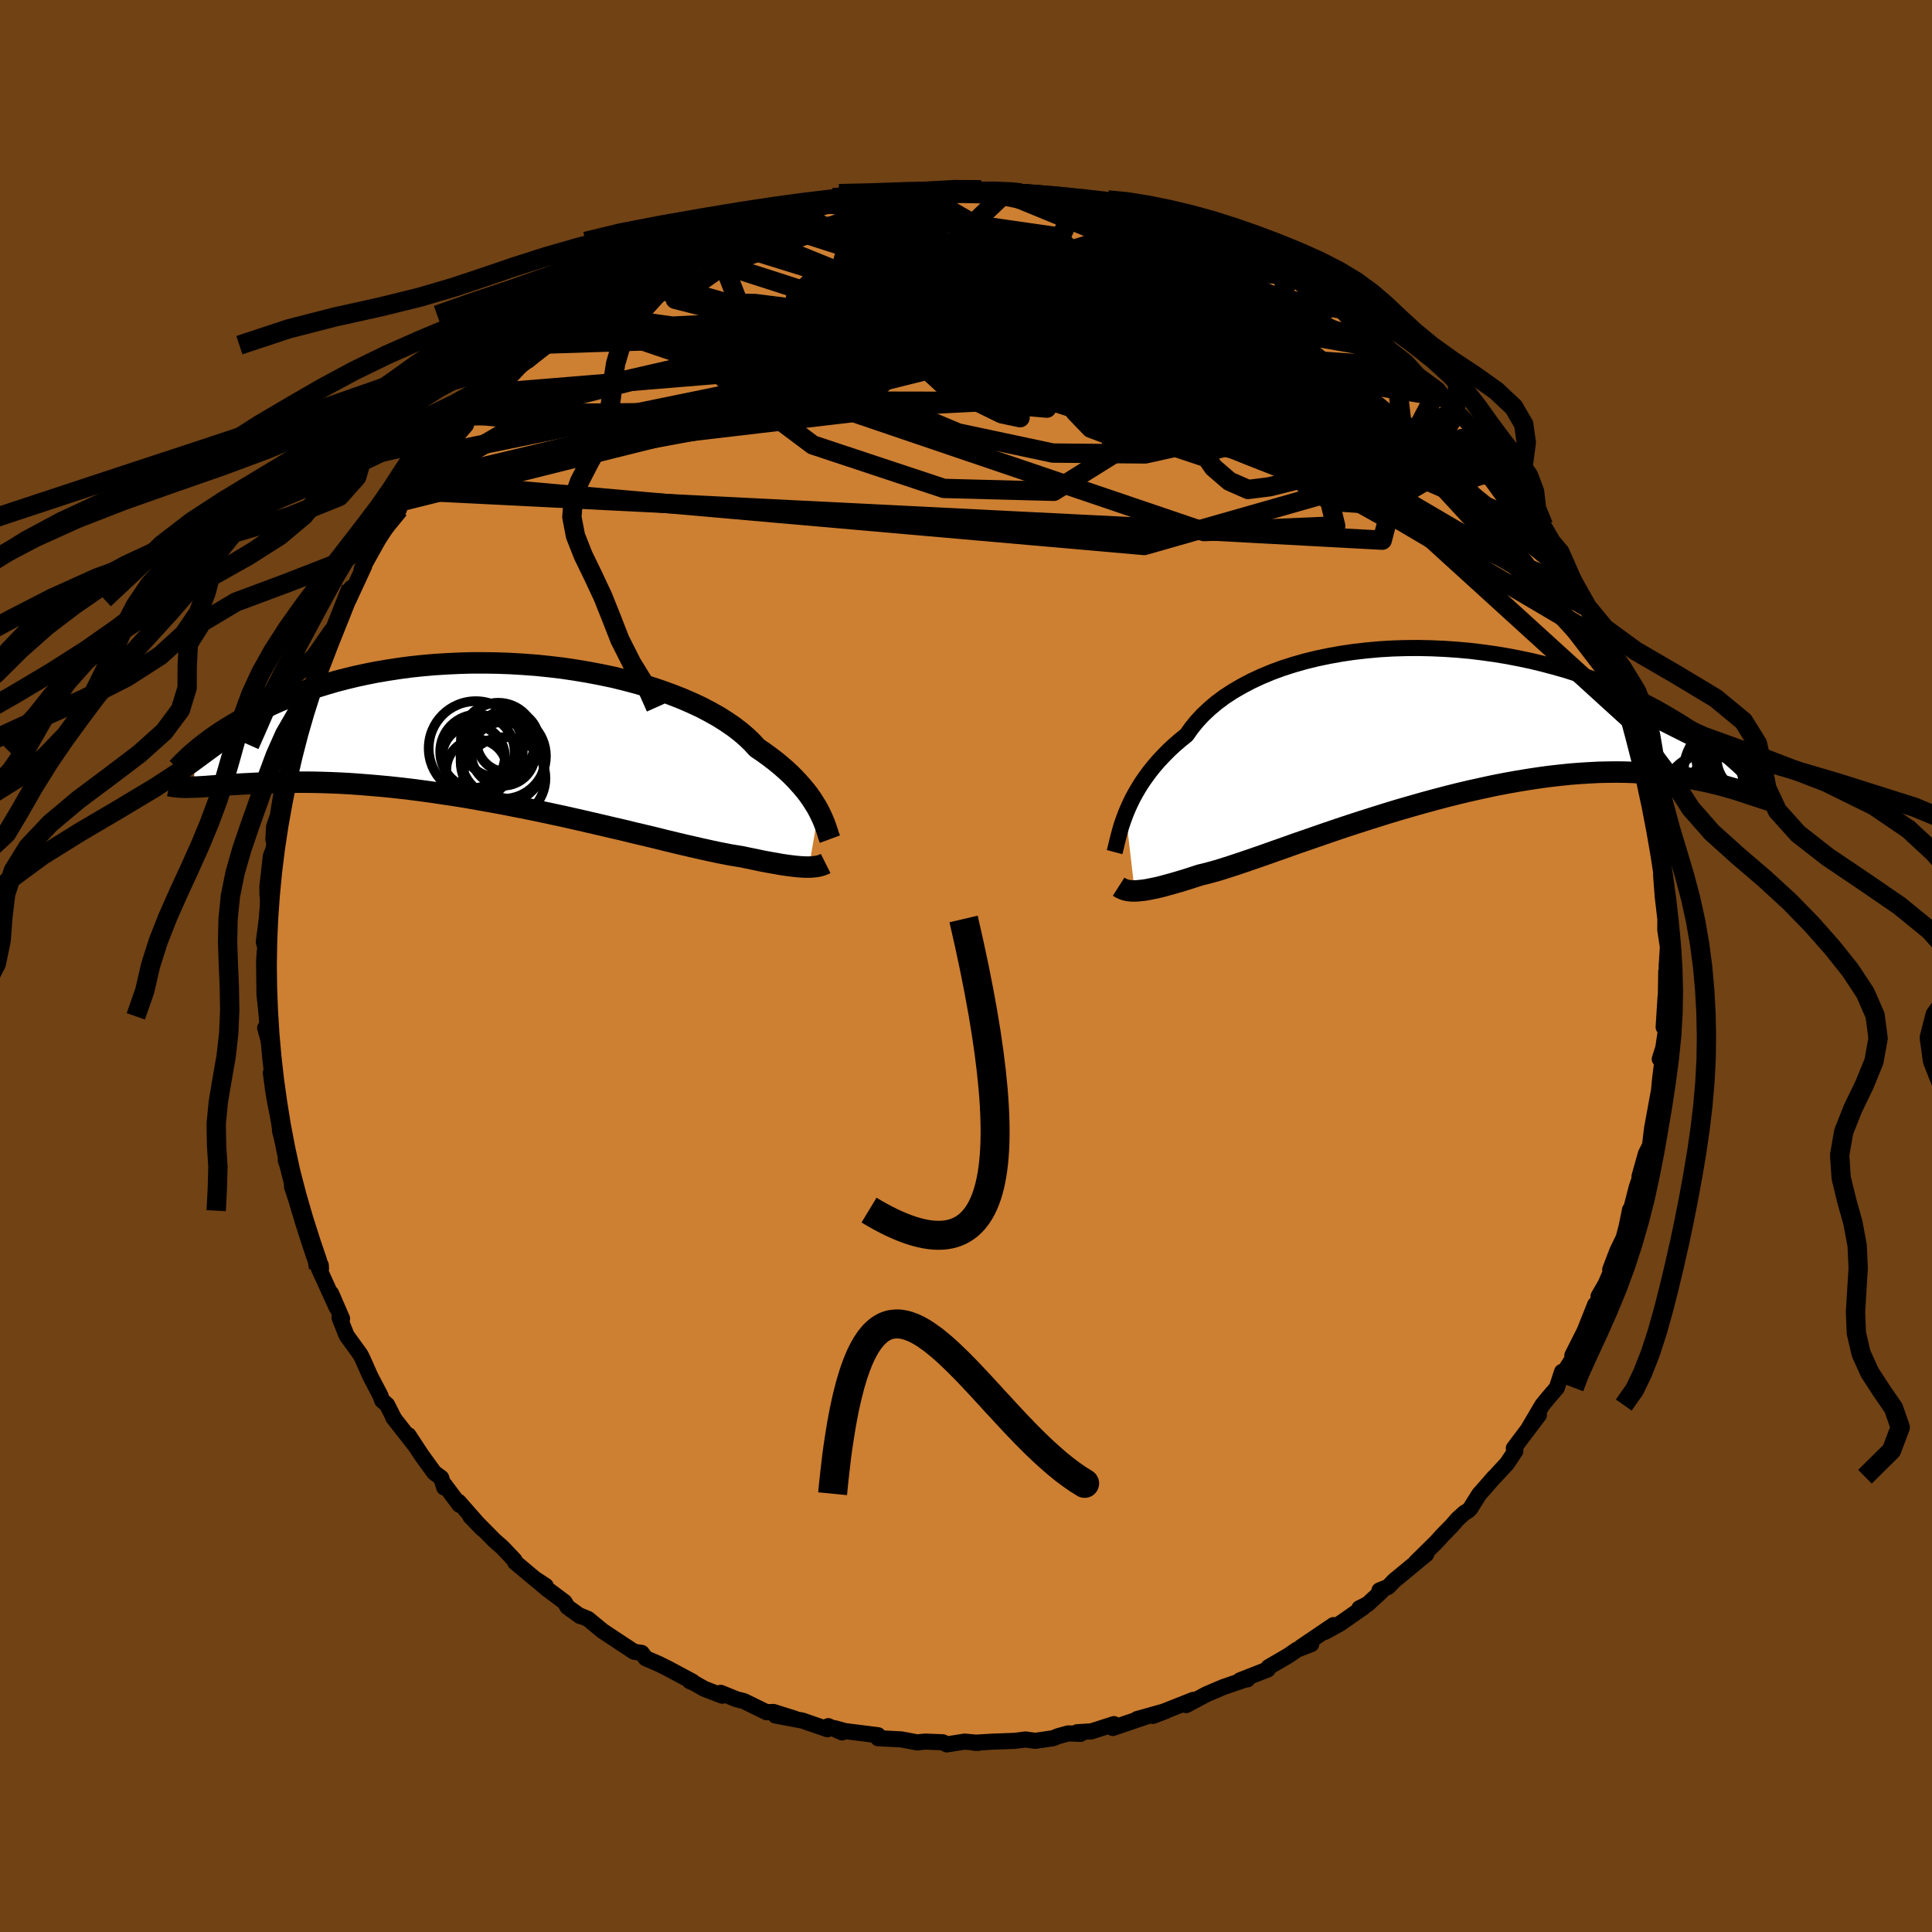 <svg viewBox="-100 -100 200 200" xmlns="http://www.w3.org/2000/svg" width="500" height="500" id="face-svg">
    <defs>
      <clipPath id="leftEyeClipPath">
        <polyline points="33.54,8.1 33.33,7.71 33.08,7.31 32.82,6.9 32.52,6.47 32.19,6.04 31.83,5.61 31.44,5.17 31.02,4.72 30.57,4.27 30.08,3.82 29.56,3.37 29.01,2.92 28.43,2.48 27.81,2.03 27.16,1.59 26.66,1.04 26.09,0.49 25.46,-0.05 24.76,-0.59 24,-1.11 23.18,-1.63 22.31,-2.12 21.38,-2.61 20.39,-3.07 19.35,-3.52 18.27,-3.94 17.14,-4.35 15.98,-4.73 14.78,-5.08 13.54,-5.41 12.28,-5.72 10.99,-5.99 9.68,-6.24 8.36,-6.46 7.02,-6.66 5.67,-6.82 4.32,-6.96 2.97,-7.06 1.62,-7.14 0.27,-7.19 -1.07,-7.21 -2.39,-7.21 -3.7,-7.17 -4.99,-7.11 -6.26,-7.03 -7.51,-6.92 -8.73,-6.79 -9.92,-6.63 -11.09,-6.45 -12.22,-6.26 -13.32,-6.04 -14.39,-5.81 -15.42,-5.56 -16.42,-5.3 -17.38,-5.02 -18.3,-4.74 -19.19,-4.44 -20.04,-4.14 -20.86,-3.83 -21.64,-3.51 -22.39,-3.2 -23.1,-2.88 -23.78,-2.56 -24.44,-2.24 -25.06,-1.93 -25.66,-1.63 -26.23,-1.32 -26.77,-1.01 -27.28,-0.71 -27.77,-0.41 -28.23,-0.12 -28.66,0.17 -29.07,0.45 -29.46,0.73 -29.82,1 -30.16,1.26 -30.48,1.51 -30.77,1.75 -31.05,1.99 -31.14,5.65 -30.8,5.64 -30.44,5.62 -30.07,5.6 -29.67,5.57 -29.26,5.54 -28.82,5.51 -28.37,5.47 -27.89,5.44 -27.39,5.4 -26.87,5.37 -26.33,5.34 -25.76,5.31 -25.17,5.28 -24.56,5.25 -23.92,5.23 -23.26,5.2 -22.57,5.18 -21.85,5.16 -21.11,5.15 -20.33,5.14 -19.53,5.14 -18.69,5.15 -17.83,5.17 -16.93,5.2 -16,5.24 -15.05,5.29 -14.06,5.36 -13.04,5.44 -12,5.53 -10.92,5.63 -9.82,5.75 -8.7,5.88 -7.55,6.03 -6.38,6.19 -5.19,6.37 -3.98,6.55 -2.75,6.75 -1.52,6.97 -0.27,7.19 0.98,7.42 2.24,7.67 3.51,7.92 4.77,8.18 6.03,8.45 7.28,8.72 8.52,9 9.74,9.28 10.95,9.56 12.14,9.84 13.31,10.11 14.45,10.39 15.56,10.65 16.64,10.91 17.68,11.17 18.68,11.41 19.64,11.64 20.56,11.85 21.43,12.05 22.25,12.23 23.03,12.4 23.75,12.54 24.41,12.67 25.03,12.77 25.58,12.86 26.24,13 26.88,13.13 27.48,13.26 28.05,13.37 28.6,13.47 29.12,13.56 29.61,13.65 30.07,13.72 30.5,13.78 30.91,13.83 31.28,13.87 31.63,13.9 31.96,13.92 32.26,13.93 32.53,13.93" />
      </clipPath>
      <clipPath id="rightEyeClipPath">
        <polyline points="-33.13,9.44 -32.92,8.93 -32.68,8.4 -32.42,7.86 -32.12,7.31 -31.8,6.76 -31.45,6.2 -31.06,5.64 -30.65,5.08 -30.2,4.52 -29.72,3.96 -29.2,3.41 -28.66,2.86 -28.08,2.32 -27.46,1.79 -26.82,1.27 -26.32,0.56 -25.76,-0.13 -25.14,-0.8 -24.45,-1.45 -23.7,-2.08 -22.89,-2.68 -22.02,-3.25 -21.09,-3.79 -20.12,-4.3 -19.09,-4.78 -18.01,-5.23 -16.9,-5.64 -15.74,-6.01 -14.55,-6.35 -13.32,-6.65 -12.07,-6.91 -10.79,-7.14 -9.49,-7.33 -8.17,-7.48 -6.84,-7.6 -5.5,-7.68 -4.15,-7.72 -2.81,-7.73 -1.46,-7.7 -0.12,-7.64 1.21,-7.55 2.53,-7.43 3.84,-7.27 5.13,-7.09 6.4,-6.88 7.64,-6.64 8.87,-6.38 10.06,-6.09 11.23,-5.78 12.36,-5.46 13.47,-5.11 14.54,-4.75 15.58,-4.38 16.58,-3.99 17.55,-3.59 18.48,-3.18 19.38,-2.77 20.24,-2.35 21.07,-1.92 21.86,-1.5 22.62,-1.07 23.35,-0.64 24.05,-0.22 24.72,0.2 25.36,0.61 25.97,1.02 26.56,1.42 27.12,1.82 27.65,2.21 28.16,2.6 28.64,2.99 29.1,3.36 29.53,3.73 29.94,4.09 30.33,4.44 30.69,4.78 31.03,5.11 31.36,5.43 31.66,5.74 31.16,7.27 30.81,7.15 30.44,7.03 30.06,6.91 29.66,6.79 29.23,6.67 28.79,6.54 28.33,6.42 27.84,6.3 27.34,6.18 26.81,6.06 26.26,5.95 25.68,5.84 25.09,5.74 24.46,5.64 23.82,5.55 23.15,5.47 22.45,5.38 21.73,5.31 20.98,5.25 20.2,5.19 19.39,5.15 18.54,5.12 17.67,5.11 16.77,5.12 15.84,5.14 14.88,5.19 13.89,5.25 12.87,5.33 11.82,5.44 10.75,5.56 9.65,5.71 8.52,5.88 7.37,6.07 6.2,6.28 5.02,6.51 3.81,6.77 2.59,7.04 1.36,7.33 0.12,7.64 -1.13,7.97 -2.38,8.31 -3.64,8.67 -4.89,9.03 -6.14,9.41 -7.38,9.8 -8.61,10.19 -9.82,10.58 -11.02,10.98 -12.2,11.38 -13.35,11.78 -14.48,12.17 -15.58,12.55 -16.64,12.93 -17.67,13.29 -18.65,13.64 -19.6,13.97 -20.5,14.28 -21.36,14.57 -22.17,14.84 -22.92,15.08 -23.63,15.3 -24.28,15.48 -24.88,15.64 -25.43,15.77 -26.07,15.98 -26.69,16.18 -27.28,16.36 -27.85,16.53 -28.38,16.68 -28.89,16.82 -29.36,16.95 -29.81,17.06 -30.23,17.15 -30.63,17.23 -30.99,17.3 -31.33,17.35 -31.65,17.38 -31.94,17.41 -32.2,17.42" />
      </clipPath>
      <filter id="fuzzy">
        <feTurbulence id="turbulence" baseFrequency="0.05" numOctaves="3" type="noise" result="noise" />
        <feDisplacementMap in="SourceGraphic" in2="noise" scale="2" />
      </filter>
      <linearGradient id="rainbowGradient" x1="0%" y1="0%" x2="100%" y2="0%">
        <stop offset="0%" style="stop-color: [object Object]; stop-opacity: 1" />
        <stop offset="75.3%" style="stop-color: [object Object]; stop-opacity: 1" />
        <stop offset="100%" style="stop-color: [object Object]; stop-opacity: 1" />
      </linearGradient>
    </defs>
    <rect x="-100" y="-100" width="100%" height="100%" fill="rgb(112, 66, 20)" />
    <polyline id="faceContour" points="72.69,1.44 72.49,0.56 72.44,3.62 72.42,3.2 72.22,6.33 72.47,6.62 72.53,6.18 72.18,8.49 71.82,9.63 72.13,9.5 71.85,11.73 71.72,13.1 71.7,13.11 71.02,16.82 70.81,18.59 70.38,19.44 69.72,21.79 70.07,21.07 69.98,21.32 69.44,22.88 68.54,26.38 68.74,25.24 68.39,26.97 68.08,28.15 67.42,29.51 66.69,31.42 67.18,30.67 66.23,32.89 65.48,34.19 65.64,34.54 65.13,35.05 64.04,37.79 62.77,40.31 62.77,40.73 63.13,40.13 61.67,42.43 61.7,42.01 61.16,43.67 60.3,44.67 59.66,45.45 58.3,47.76 59.31,46.47 56.71,49.92 56.87,50.21 56,51.51 54.74,52.87 54.65,52.95 53.11,54.71 52.19,56.18 51.98,56.38 51.6,56.61 50.89,57.25 50.3,57.93 49.32,58.93 48.7,59.62 46.57,61.72 47.65,60.88 44.3,63.65 43.71,64.27 42.8,64.64 43.04,64.71 41.58,66.06 40.72,66.49 41.16,66.37 38.71,68.08 37.15,68.94 38.04,68.23 34.69,70.5 35.74,70.2 34.25,70.78 33.37,71.39 31.31,72.59 31.24,72.82 28.36,73.95 29.12,73.85 28.93,73.86 26.68,74.63 24.91,75.38 22.8,76.51 22.62,76.47 23.53,75.97 21.08,76.94 19.35,77.63 20.66,77.13 17.7,77.96 18.84,77.64 15.19,78.88 15.32,78.48 12.98,79.23 11.49,79.32 11.85,79.49 10.59,79.44 9.5,79.74 9.03,79.94 7.16,80.21 6.17,80.07 5.07,80.21 2.67,80.3 0.85,80.41 1.29,80.42 -0.14,80.29 -1.98,80.58 -2.4,80.36 -4.17,80.29 -4.69,80.33 -5.02,80.38 -6.17,80.16 -6.72,80.06 -9.1,79.94 -9.11,79.63 -12.54,79.2 -13.61,78.9 -12.83,79.34 -14.26,78.69 -14.34,79.01 -16.95,78.11 -19.73,77.59 -17.75,77.91 -19.94,77.22 -20.64,77.25 -22.99,76.1 -23.77,75.9 -25.4,75.24 -25.23,75.54 -27.08,74.83 -28.16,74.22 -28.6,74.03 -28.32,74.08 -30.78,72.76 -31.78,72.26 -33.15,71.67 -33.57,71.11 -34.36,70.99 -35.76,70.07 -37.6,68.85 -39.13,67.59 -40.08,67.2 -39.94,67.3 -41.25,66.36 -41.56,65.84 -43.4,64.46 -44.59,63.46 -43.51,64.17 -44.65,63.42 -46.67,61.73 -46.73,61.52 -48,60.18 -48.79,59.49 -50.63,57.63 -51.31,56.98 -50.06,58.27 -52.53,55.46 -52.44,55.77 -53.97,53.72 -54.01,53.99 -54.33,52.98 -55.05,52.45 -56.36,50.64 -57.71,48.58 -57.11,49.53 -59.29,46.75 -59.24,46.78 -59.93,45.42 -60.44,44.97 -60.63,44.45 -61.67,42.46 -62.52,40.55 -62.7,40.21 -64.12,38.25 -64.85,36.41 -64.59,36.51 -65.72,33.9 -65.14,35.37 -67.02,31.25 -66.77,31.35 -66.79,30.98 -67.05,30.78 -67.26,30.53 -68.81,25.43 -68.98,25.33 -69.28,24.3 -69.77,22.85 -69.71,22.13 -70.42,20.11 -70.31,19.6 -70.48,19.02 -71.01,17.08 -71.06,15.99 -71.04,16.44 -71.58,13.74 -71.73,12.79 -71.96,11.06 -71.67,11.66 -72.17,7.77 -72.55,6.41 -72.26,7.24 -72.38,5.21 -72.49,4.15 -72.62,2.95 -72.66,-0.47 -72.59,-1.51 -72.47,-1.18 -72.57,-2.05 -72.69,-2.49 -72.31,-5.4 -72.23,-6.68 -72.31,-7.37 -72.32,-8.2 -71.96,-11.38 -71.59,-12.31 -71.58,-13.58 -71.7,-13.09 -71.63,-14.41 -71.24,-15.54 -70.65,-19.17 -70.63,-18.75 -70.25,-20.42 -69.59,-22.6 -69.49,-22.86 -68.95,-24.98 -69.25,-23.93 -69.07,-24.56 -68.42,-26.75 -67.86,-28.38 -68.01,-28.02 -67.64,-29.2 -66.42,-32.1 -66.04,-33.57 -65.47,-34.75 -64.77,-35.98 -64.92,-36.01 -63.64,-39.13 -63.92,-38.5 -63.89,-37.97 -62.3,-41.4 -62.56,-41.07 -61.91,-42.23 -60.82,-44.18 -59.56,-46.12 -58.69,-47.29 -58.57,-47.81 -58.21,-48.14 -57.34,-49.19 -56.85,-50.05 -56.52,-50.12 -54.81,-52.8 -54.62,-53.04 -53.11,-54.86 -53.76,-53.69 -51.77,-56 -51.49,-56.93 -49.64,-58.37 -50.97,-57.06 -48.85,-59.35 -48.65,-59.84 -47.39,-60.77 -45.63,-62.65 -45.31,-62.7 -43.48,-64.38 -43.53,-64.27 -42.78,-65.06 -41.02,-66.45 -40.3,-67.03 -39.15,-67.47 -39.65,-67.39 -37.85,-68.42 -37.47,-68.67 -36.9,-69.01 -35.06,-70.27 -34.44,-70.71 -32.05,-71.95 -33.39,-71.27 -30.96,-72.69 -30.26,-73.01 -28.95,-73.65 -28.94,-73.81 -25.91,-75.24 -26.03,-75.01 -23.36,-76.02 -23.34,-75.99 -23.14,-76.07 -21.93,-76.74 -19.44,-77.24 -17.26,-77.92 -16.7,-78.09 -16.57,-78.39 -15.47,-78.62 -13.24,-79.19 -14.09,-78.88 -12.17,-79.25 -12.92,-79.33 -10.93,-79.3 -9.2,-79.53 -8.93,-79.96 -7.59,-79.88 -6.78,-79.96 -4.78,-80.04 -3.87,-80.2 -1.37,-80.26 -1.18,-80.54 -0.45,-80.39 1.57,-80.36 4.27,-80.22 3.85,-80.08 4.52,-80.14 5.99,-79.9 5.67,-80.03 6.12,-79.91 10.78,-79.3 11.56,-79.35 11.42,-79.39 12.25,-79.28 15.05,-78.52 14.68,-78.55 15.97,-78.32 18.78,-77.58 17.26,-78.25 18.59,-77.65 20.13,-77.11 21.21,-76.84 22.33,-76.58 22.6,-76.48 25.47,-75.3 25.27,-75.28 26.62,-74.77 29.43,-73.53 28.58,-73.81 30.47,-72.85 30.84,-72.82 31.63,-72.18 32.83,-71.62 33.99,-70.86 33.28,-71.5 36.31,-69.57 37.53,-68.64 37.31,-69.02 38.7,-68.03 39.68,-67.01 40.29,-67.08 40.95,-66.4 43.05,-64.54 43.09,-64.67 44,-63.75 45.58,-62.52 46.71,-61.27 46.98,-61.03 48.84,-59.66 49.42,-58.9 49.03,-59.31 50.57,-57.31 50.82,-57.37 51.5,-56.7 53.97,-54 53.32,-54.56 55.67,-51.46 55.45,-51.43 56.12,-50.96 56.34,-50.73 56.57,-50.02 57.94,-48.12 58.81,-47.09 59.24,-46.4 59.78,-45.6 61.27,-43.05 59.91,-44.96 61.64,-42.89 62.95,-39.9 62.48,-40.54 62.71,-40.01 64.11,-37.23 64.85,-36.06 65.49,-34.81 65.01,-35.39 65.76,-33.84 66.1,-33.29 67.39,-30.11 67.17,-29.76 68.11,-28.21 68.6,-25.9 68.68,-25.45 68.97,-25.3 69.09,-24.62 70.01,-21.51 70.19,-20.33 70.04,-21.59 70.17,-19.76 70.68,-18.43 71.24,-15.64 71.35,-13.67 71.8,-12.58 71.71,-12.07 71.79,-12.07 71.88,-11.65 72.39,-7.51 71.96,-9.37 72.13,-7.16 72.4,-4.87 72.39,-3.75 72.66,-1.97 72.53,0.05 72.69,1.44 72.49,0.56" fill="rgb(205, 127, 50)" stroke="black" stroke-width="1.667" stroke-linejoin="round" filter="url(#fuzzy)" />
    <g transform="translate(49.66 -25.19)">
      <polyline id="rightCountour" points="-33.13,9.44 -32.92,8.93 -32.68,8.4 -32.42,7.86 -32.12,7.31 -31.8,6.76 -31.45,6.2 -31.06,5.64 -30.65,5.08 -30.2,4.52 -29.72,3.96 -29.2,3.41 -28.66,2.86 -28.08,2.32 -27.46,1.79 -26.82,1.27 -26.32,0.56 -25.76,-0.13 -25.14,-0.8 -24.45,-1.45 -23.7,-2.08 -22.89,-2.68 -22.02,-3.25 -21.09,-3.79 -20.12,-4.3 -19.09,-4.78 -18.01,-5.23 -16.9,-5.64 -15.74,-6.01 -14.55,-6.35 -13.32,-6.65 -12.07,-6.91 -10.79,-7.14 -9.49,-7.33 -8.17,-7.48 -6.84,-7.6 -5.5,-7.68 -4.15,-7.72 -2.81,-7.73 -1.46,-7.7 -0.12,-7.64 1.21,-7.55 2.53,-7.43 3.84,-7.27 5.13,-7.09 6.4,-6.88 7.64,-6.64 8.87,-6.38 10.06,-6.09 11.23,-5.78 12.36,-5.46 13.47,-5.11 14.54,-4.75 15.58,-4.38 16.58,-3.99 17.55,-3.59 18.48,-3.18 19.38,-2.77 20.24,-2.35 21.07,-1.92 21.86,-1.5 22.62,-1.07 23.35,-0.64 24.05,-0.22 24.72,0.2 25.36,0.61 25.97,1.02 26.56,1.42 27.12,1.82 27.65,2.21 28.16,2.6 28.64,2.99 29.1,3.36 29.53,3.73 29.94,4.09 30.33,4.44 30.69,4.78 31.03,5.11 31.36,5.43 31.66,5.74 31.16,7.27 30.81,7.15 30.44,7.03 30.06,6.91 29.66,6.79 29.23,6.67 28.79,6.54 28.33,6.42 27.84,6.3 27.34,6.18 26.81,6.06 26.26,5.95 25.68,5.84 25.09,5.74 24.46,5.64 23.82,5.55 23.15,5.47 22.45,5.38 21.73,5.31 20.98,5.25 20.2,5.19 19.39,5.15 18.54,5.12 17.67,5.11 16.77,5.12 15.84,5.14 14.88,5.19 13.89,5.25 12.87,5.33 11.82,5.44 10.75,5.56 9.65,5.71 8.52,5.88 7.37,6.07 6.2,6.28 5.02,6.51 3.81,6.77 2.59,7.04 1.36,7.33 0.12,7.64 -1.13,7.97 -2.38,8.31 -3.64,8.67 -4.89,9.03 -6.14,9.41 -7.38,9.8 -8.61,10.19 -9.82,10.58 -11.02,10.98 -12.2,11.38 -13.35,11.78 -14.48,12.17 -15.58,12.55 -16.64,12.93 -17.67,13.29 -18.65,13.64 -19.6,13.97 -20.5,14.28 -21.36,14.57 -22.17,14.84 -22.92,15.08 -23.63,15.3 -24.28,15.48 -24.88,15.64 -25.43,15.77 -26.07,15.98 -26.69,16.18 -27.28,16.36 -27.85,16.53 -28.38,16.68 -28.89,16.82 -29.36,16.95 -29.81,17.06 -30.23,17.15 -30.63,17.23 -30.99,17.3 -31.33,17.35 -31.65,17.38 -31.94,17.41 -32.2,17.42" fill="white" stroke="white" stroke-width="0" stroke-linejoin="round" filter="url(#fuzzy)" />
    </g>
    <g transform="translate(-48.79 -24.17)">
      <polyline id="leftCountour" points="33.54,8.1 33.33,7.71 33.08,7.31 32.82,6.9 32.52,6.47 32.19,6.04 31.83,5.61 31.44,5.17 31.02,4.72 30.57,4.27 30.08,3.82 29.56,3.37 29.01,2.92 28.43,2.48 27.81,2.03 27.16,1.59 26.66,1.04 26.09,0.49 25.46,-0.05 24.76,-0.59 24,-1.11 23.18,-1.63 22.31,-2.12 21.38,-2.61 20.39,-3.07 19.35,-3.52 18.27,-3.94 17.14,-4.35 15.98,-4.73 14.78,-5.08 13.54,-5.41 12.28,-5.72 10.99,-5.99 9.68,-6.24 8.36,-6.46 7.02,-6.66 5.67,-6.82 4.32,-6.96 2.97,-7.06 1.62,-7.14 0.27,-7.19 -1.07,-7.21 -2.39,-7.21 -3.7,-7.17 -4.99,-7.11 -6.26,-7.03 -7.51,-6.92 -8.73,-6.79 -9.92,-6.63 -11.09,-6.45 -12.22,-6.26 -13.32,-6.04 -14.39,-5.81 -15.42,-5.56 -16.42,-5.3 -17.38,-5.02 -18.3,-4.74 -19.19,-4.44 -20.04,-4.14 -20.86,-3.83 -21.64,-3.51 -22.39,-3.2 -23.1,-2.88 -23.78,-2.56 -24.44,-2.24 -25.06,-1.93 -25.66,-1.63 -26.23,-1.32 -26.77,-1.01 -27.28,-0.71 -27.77,-0.41 -28.23,-0.12 -28.66,0.17 -29.07,0.45 -29.46,0.73 -29.82,1 -30.16,1.26 -30.48,1.51 -30.77,1.75 -31.05,1.99 -31.14,5.65 -30.8,5.64 -30.44,5.62 -30.07,5.6 -29.67,5.57 -29.26,5.54 -28.82,5.51 -28.37,5.47 -27.89,5.44 -27.39,5.4 -26.87,5.37 -26.33,5.34 -25.76,5.31 -25.17,5.28 -24.56,5.25 -23.92,5.23 -23.26,5.2 -22.57,5.18 -21.85,5.16 -21.11,5.15 -20.33,5.14 -19.53,5.14 -18.69,5.15 -17.83,5.17 -16.93,5.2 -16,5.24 -15.05,5.29 -14.06,5.36 -13.04,5.44 -12,5.53 -10.92,5.63 -9.82,5.75 -8.7,5.88 -7.55,6.03 -6.38,6.19 -5.19,6.37 -3.98,6.55 -2.75,6.75 -1.52,6.97 -0.27,7.19 0.98,7.42 2.24,7.67 3.51,7.92 4.77,8.18 6.03,8.45 7.28,8.72 8.52,9 9.74,9.28 10.95,9.56 12.14,9.84 13.31,10.11 14.45,10.39 15.56,10.65 16.64,10.91 17.68,11.17 18.68,11.41 19.64,11.64 20.56,11.85 21.43,12.05 22.25,12.23 23.03,12.4 23.75,12.54 24.41,12.67 25.03,12.77 25.58,12.86 26.24,13 26.88,13.13 27.48,13.26 28.05,13.37 28.6,13.47 29.12,13.56 29.61,13.65 30.07,13.72 30.5,13.78 30.91,13.83 31.28,13.87 31.63,13.9 31.96,13.92 32.26,13.93 32.53,13.93" fill="white" stroke="white" stroke-width="0" stroke-linejoin="round" filter="url(#fuzzy)" />
    </g>
    <g transform="translate(49.66 -25.19)">
      <polyline id="rightUpper" points="-34.28,13.4 -34.21,13.14 -34.14,12.85 -34.06,12.52 -33.97,12.15 -33.87,11.76 -33.76,11.34 -33.64,10.9 -33.49,10.43 -33.32,9.95 -33.13,9.44 -32.92,8.93 -32.68,8.4 -32.42,7.86 -32.12,7.31 -31.8,6.76 -31.45,6.2 -31.06,5.64 -30.65,5.08 -30.2,4.52 -29.72,3.96 -29.2,3.41 -28.66,2.86 -28.08,2.32 -27.46,1.79 -26.82,1.27 -26.32,0.56 -25.76,-0.13 -25.14,-0.8 -24.45,-1.45 -23.7,-2.08 -22.89,-2.68 -22.02,-3.25 -21.09,-3.79 -20.12,-4.3 -19.09,-4.78 -18.01,-5.23 -16.9,-5.64 -15.74,-6.01 -14.55,-6.35 -13.32,-6.65 -12.07,-6.91 -10.79,-7.14 -9.49,-7.33 -8.17,-7.48 -6.84,-7.6 -5.5,-7.68 -4.15,-7.72 -2.81,-7.73 -1.46,-7.7 -0.12,-7.64 1.21,-7.55 2.53,-7.43 3.84,-7.27 5.13,-7.09 6.4,-6.88 7.64,-6.64 8.87,-6.38 10.06,-6.09 11.23,-5.78 12.36,-5.46 13.47,-5.11 14.54,-4.75 15.58,-4.38 16.58,-3.99 17.55,-3.59 18.48,-3.18 19.38,-2.77 20.24,-2.35 21.07,-1.92 21.86,-1.5 22.62,-1.07 23.35,-0.64 24.05,-0.22 24.72,0.2 25.36,0.61 25.97,1.02 26.56,1.42 27.12,1.82 27.65,2.21 28.16,2.6 28.64,2.99 29.1,3.36 29.53,3.73 29.94,4.09 30.33,4.44 30.69,4.78 31.03,5.11 31.36,5.43 31.66,5.74 31.95,6.04 32.21,6.32 32.46,6.6 32.7,6.86 32.91,7.11 33.12,7.34 33.3,7.57 33.47,7.78 33.63,7.98 33.78,8.17" fill="none" stroke="black" stroke-width="1.667" stroke-linejoin="round" filter="url(#fuzzy)" />
      <polyline id="rightLower" points="-33.86,16.98 -33.75,17.05 -33.63,17.12 -33.5,17.18 -33.37,17.24 -33.22,17.3 -33.05,17.34 -32.87,17.38 -32.67,17.4 -32.45,17.42 -32.2,17.42 -31.94,17.41 -31.65,17.38 -31.33,17.35 -30.99,17.3 -30.63,17.23 -30.23,17.15 -29.81,17.06 -29.36,16.95 -28.89,16.82 -28.38,16.68 -27.85,16.53 -27.28,16.36 -26.69,16.18 -26.07,15.98 -25.43,15.77 -24.88,15.64 -24.28,15.48 -23.63,15.3 -22.92,15.08 -22.17,14.84 -21.36,14.57 -20.5,14.28 -19.6,13.97 -18.65,13.64 -17.67,13.29 -16.64,12.93 -15.58,12.55 -14.48,12.17 -13.35,11.78 -12.2,11.38 -11.02,10.98 -9.82,10.58 -8.61,10.19 -7.38,9.8 -6.14,9.41 -4.89,9.03 -3.64,8.67 -2.38,8.31 -1.13,7.97 0.12,7.64 1.36,7.33 2.59,7.04 3.81,6.77 5.02,6.51 6.2,6.28 7.37,6.07 8.52,5.88 9.65,5.71 10.75,5.56 11.82,5.44 12.87,5.33 13.89,5.25 14.88,5.19 15.84,5.14 16.77,5.12 17.67,5.11 18.54,5.12 19.39,5.15 20.2,5.19 20.98,5.25 21.73,5.31 22.45,5.38 23.15,5.47 23.82,5.55 24.46,5.64 25.09,5.74 25.68,5.84 26.26,5.95 26.81,6.06 27.34,6.18 27.84,6.3 28.33,6.42 28.79,6.54 29.23,6.67 29.66,6.79 30.06,6.91 30.44,7.03 30.81,7.15 31.16,7.27 31.49,7.38 31.8,7.48 32.1,7.58 32.38,7.67 32.65,7.76 32.9,7.84 33.14,7.92 33.37,7.99 33.58,8.05 33.79,8.1" fill="none" stroke="black" stroke-width="2.222" stroke-linejoin="round" filter="url(#fuzzy)" />
      <circle r="4.526" cx="29.949" cy="6.89" stroke="black" fill="none" stroke-width="1.0" filter="url(#fuzzy)" clip-path="url(#rightEyeClipPath)" /><circle r="4.24" cx="31.774" cy="4.725" stroke="black" fill="none" stroke-width="1.0" filter="url(#fuzzy)" clip-path="url(#rightEyeClipPath)" /><circle r="3.826" cx="29.764" cy="3.64" stroke="black" fill="none" stroke-width="1.0" filter="url(#fuzzy)" clip-path="url(#rightEyeClipPath)" /><circle r="4.886" cx="29.549" cy="4.87" stroke="black" fill="none" stroke-width="1.0" filter="url(#fuzzy)" clip-path="url(#rightEyeClipPath)" /><circle r="4.588" cx="31.804" cy="5.71" stroke="black" fill="none" stroke-width="1.0" filter="url(#fuzzy)" clip-path="url(#rightEyeClipPath)" /><circle r="4.408" cx="27.024" cy="7.65" stroke="black" fill="none" stroke-width="1.0" filter="url(#fuzzy)" clip-path="url(#rightEyeClipPath)" /><circle r="3.484" cx="27.339" cy="6.39" stroke="black" fill="none" stroke-width="1.0" filter="url(#fuzzy)" clip-path="url(#rightEyeClipPath)" /><circle r="3.926" cx="30.544" cy="6.2" stroke="black" fill="none" stroke-width="1.0" filter="url(#fuzzy)" clip-path="url(#rightEyeClipPath)" /><circle r="3.576" cx="31.634" cy="3.695" stroke="black" fill="none" stroke-width="1.0" filter="url(#fuzzy)" clip-path="url(#rightEyeClipPath)" /><circle r="4.796" cx="31.339" cy="3.61" stroke="black" fill="none" stroke-width="1.0" filter="url(#fuzzy)" clip-path="url(#rightEyeClipPath)" />
      </g>
    <g transform="translate(-48.79 -24.17)">
      <polyline id="leftUpper" points="34.7,11.04 34.63,10.85 34.55,10.63 34.48,10.39 34.39,10.12 34.29,9.83 34.18,9.52 34.05,9.19 33.9,8.84 33.73,8.48 33.54,8.1 33.33,7.71 33.08,7.31 32.82,6.9 32.52,6.47 32.19,6.04 31.83,5.61 31.44,5.17 31.02,4.72 30.57,4.27 30.08,3.82 29.56,3.37 29.01,2.92 28.43,2.48 27.81,2.03 27.16,1.59 26.66,1.04 26.09,0.49 25.46,-0.05 24.76,-0.59 24,-1.11 23.18,-1.63 22.31,-2.12 21.38,-2.61 20.39,-3.07 19.35,-3.52 18.27,-3.94 17.14,-4.35 15.98,-4.73 14.78,-5.08 13.54,-5.41 12.28,-5.72 10.99,-5.99 9.68,-6.24 8.36,-6.46 7.02,-6.66 5.67,-6.82 4.32,-6.96 2.97,-7.06 1.62,-7.14 0.27,-7.19 -1.07,-7.21 -2.39,-7.21 -3.7,-7.17 -4.99,-7.11 -6.26,-7.03 -7.51,-6.92 -8.73,-6.79 -9.92,-6.63 -11.09,-6.45 -12.22,-6.26 -13.32,-6.04 -14.39,-5.81 -15.42,-5.56 -16.42,-5.3 -17.38,-5.02 -18.3,-4.74 -19.19,-4.44 -20.04,-4.14 -20.86,-3.83 -21.64,-3.51 -22.39,-3.2 -23.1,-2.88 -23.78,-2.56 -24.44,-2.24 -25.06,-1.93 -25.66,-1.63 -26.23,-1.32 -26.77,-1.01 -27.28,-0.71 -27.77,-0.41 -28.23,-0.12 -28.66,0.17 -29.07,0.45 -29.46,0.73 -29.82,1 -30.16,1.26 -30.48,1.51 -30.77,1.75 -31.05,1.99 -31.31,2.21 -31.55,2.42 -31.77,2.63 -31.97,2.82 -32.15,3 -32.32,3.16 -32.48,3.32 -32.62,3.47 -32.74,3.6 -32.86,3.72" fill="none" stroke="black" stroke-width="2.222" stroke-linejoin="round" filter="url(#fuzzy)" />
      <polyline id="leftLower" points="34.26,13.56 34.14,13.62 34.02,13.67 33.89,13.72 33.74,13.77 33.59,13.81 33.41,13.85 33.22,13.88 33.01,13.9 32.78,13.92 32.53,13.93 32.26,13.93 31.96,13.92 31.63,13.9 31.28,13.87 30.91,13.83 30.5,13.78 30.07,13.72 29.61,13.65 29.12,13.56 28.6,13.47 28.05,13.37 27.48,13.26 26.88,13.13 26.24,13 25.58,12.86 25.03,12.77 24.41,12.67 23.75,12.54 23.03,12.4 22.25,12.23 21.43,12.05 20.56,11.85 19.64,11.64 18.68,11.41 17.68,11.17 16.64,10.91 15.56,10.65 14.45,10.39 13.31,10.11 12.14,9.84 10.95,9.56 9.74,9.28 8.52,9 7.28,8.72 6.03,8.45 4.77,8.18 3.51,7.92 2.24,7.67 0.98,7.42 -0.27,7.19 -1.52,6.97 -2.75,6.75 -3.98,6.55 -5.19,6.37 -6.38,6.19 -7.55,6.03 -8.7,5.88 -9.82,5.75 -10.92,5.63 -12,5.53 -13.04,5.44 -14.06,5.36 -15.05,5.29 -16,5.24 -16.93,5.2 -17.83,5.17 -18.69,5.15 -19.53,5.14 -20.33,5.14 -21.11,5.15 -21.85,5.16 -22.57,5.18 -23.26,5.2 -23.92,5.23 -24.56,5.25 -25.17,5.28 -25.76,5.31 -26.33,5.34 -26.87,5.37 -27.39,5.4 -27.89,5.44 -28.37,5.47 -28.82,5.51 -29.26,5.54 -29.67,5.57 -30.07,5.6 -30.44,5.62 -30.8,5.64 -31.14,5.65 -31.46,5.66 -31.77,5.67 -32.06,5.67 -32.33,5.66 -32.59,5.65 -32.84,5.63 -33.07,5.61 -33.29,5.58 -33.5,5.54 -33.69,5.5" fill="none" stroke="black" stroke-width="2.222" stroke-linejoin="round" filter="url(#fuzzy)" />
      <circle r="4.256" cx="1" cy="4.73" stroke="black" fill="none" stroke-width="1.0" filter="url(#fuzzy)" clip-path="url(#leftEyeClipPath)" /><circle r="3.23" cx="1.35" cy="0.88" stroke="black" fill="none" stroke-width="1.0" filter="url(#fuzzy)" clip-path="url(#leftEyeClipPath)" /><circle r="3.852" cx="-1.79" cy="1.99" stroke="black" fill="none" stroke-width="1.0" filter="url(#fuzzy)" clip-path="url(#leftEyeClipPath)" /><circle r="3.144" cx="-1.86" cy="3.855" stroke="black" fill="none" stroke-width="1.0" filter="url(#fuzzy)" clip-path="url(#leftEyeClipPath)" /><circle r="4.876" cx="-1.955" cy="1.63" stroke="black" fill="none" stroke-width="1.0" filter="url(#fuzzy)" clip-path="url(#leftEyeClipPath)" /><circle r="4.42" cx="0.885" cy="2.445" stroke="black" fill="none" stroke-width="1.0" filter="url(#fuzzy)" clip-path="url(#leftEyeClipPath)" /><circle r="3.298" cx="0.875" cy="2.205" stroke="black" fill="none" stroke-width="1.0" filter="url(#fuzzy)" clip-path="url(#leftEyeClipPath)" /><circle r="3.248" cx="-2.195" cy="2.495" stroke="black" fill="none" stroke-width="1.0" filter="url(#fuzzy)" clip-path="url(#leftEyeClipPath)" /><circle r="4.326" cx="0.8" cy="3" stroke="black" fill="none" stroke-width="1.0" filter="url(#fuzzy)" clip-path="url(#leftEyeClipPath)" /><circle r="3.868" cx="0.37" cy="0.785" stroke="black" fill="none" stroke-width="1.0" filter="url(#fuzzy)" clip-path="url(#leftEyeClipPath)" />
    </g>
    <g id="hairs">
      <polyline points="43.09,-64.67 12.28,-71.67 5.74,-69.67 13.91,-65.15 22.75,-62.29 25.86,-62.36 23.08,-64.58 17.04,-67.61 10.58,-70.36 5.43,-72.17 1.79,-72.76 -1.18,-72.07 -4.16,-70.2 -6.52,-67.37 -6.33,-63.83 -2.25,-60.08 3.7,-57.16 5.6,-56.76 -1.6,-60.47 -15.17,-66.83 -42.78,-65.06" fill="none" stroke="url(#rainbowGradient)" stroke-width="2" stroke-linejoin="round" filter="url(#fuzzy)" /><polyline points="62.71,-40.01 55.78,-49.88 51.78,-54.61 51.31,-54.6 52.45,-52.59 53.18,-50.76 51.82,-50.33 47.46,-51.63 40.44,-54.3 32.31,-57.69 24.79,-61.35 18.63,-65.04 13.43,-68.29 9.1,-70.11 7.59,-69.23 12.2,-65.29 21.88,-60.45 20.86,-60.76 -25.91,-75.24" fill="none" stroke="url(#rainbowGradient)" stroke-width="2" stroke-linejoin="round" filter="url(#fuzzy)" /><polyline points="-57.34,-49.19 18.35,-45.41 43.09,-44.08 43.67,-46.29 36.5,-50.3 31.03,-54.52 29.22,-58.4 28.39,-61.97 25.47,-65.1 19.58,-67.24 12.34,-67.71 6.63,-66.14 4.82,-63.08 7.18,-60.08 11.43,-59.28 14.07,-62.08 13.52,-67.65 12.08,-72.91 9.46,-75.49 -14.09,-78.88" fill="none" stroke="url(#rainbowGradient)" stroke-width="2" stroke-linejoin="round" filter="url(#fuzzy)" /><polyline points="-57.34,-49.19 -0.17,-62.97 16.71,-69.29 24.62,-69.24 30.84,-65.5 34.4,-60.74 34.98,-56.31 34.5,-52.58 35.21,-49.72 37.82,-48.08 41.51,-47.84 44.97,-48.69 47.33,-50.05 48.05,-51.51 46.42,-53.13 41.21,-55.37 31.29,-58.52 16.89,-62.3 1.07,-65.83 -9.74,-68.26 -8.69,-69.74 1.95,-72.11 -10.93,-79.3" fill="none" stroke="url(#rainbowGradient)" stroke-width="2" stroke-linejoin="round" filter="url(#fuzzy)" /><polyline points="64.11,-37.23 54.02,-51.14 49.76,-54.77 42.85,-55.43 28.73,-57.19 10.69,-60.41 -4.6,-64.32 -12.29,-68.16 -11.46,-71.14 -4.18,-72.47 6.12,-71.85 15.72,-70.01 21.35,-68.37 22.46,-67.73 24.32,-66.59 35.65,-62.55 46.71,-61.27" fill="none" stroke="url(#rainbowGradient)" stroke-width="2" stroke-linejoin="round" filter="url(#fuzzy)" /><polyline points="-51.49,-56.93 -5.87,-67.39 14.11,-69.68 17.8,-71.49 17.86,-72.08 19.97,-70.64 23.65,-67.72 26.17,-64.5 25.61,-62.01 21.67,-60.81 15.17,-61.06 7.29,-62.61 -0.68,-65.02 -7.35,-67.6 -11.16,-69.37 -10.49,-69.29 -3.83,-66.47 9.82,-60.68 29.33,-52.82 49.38,-44.97 61.55,-39.69 62.95,-39.9" fill="none" stroke="url(#rainbowGradient)" stroke-width="2" stroke-linejoin="round" filter="url(#fuzzy)" /><polyline points="-21.93,-76.74 9.5,-72.82 11.7,-71.36 3.11,-69.95 -5.63,-69.54 -7.55,-69.63 -1.79,-68.49 7.48,-64.86 14.46,-59.06 15.23,-52.97 9.09,-49.14 -2.3,-49.44 -15.86,-53.94 -25.05,-60.82 -16.53,-67.76 26.62,-74.77" fill="none" stroke="url(#rainbowGradient)" stroke-width="2" stroke-linejoin="round" filter="url(#fuzzy)" /><polyline points="65.76,-33.84 22.52,-59.34 21.41,-60.22 24.08,-56.36 18.68,-56.15 9.19,-59.06 2.67,-62.08 2.78,-63.46 8.75,-63.31 17.4,-62.61 25.59,-62.12 31.84,-61.76 36.35,-60.93 40.07,-59.07 43.5,-56.16 46.08,-52.9 46.42,-50.45 43.11,-50.09 35.79,-52.59 25.54,-57.36 13.67,-62.02 -1.25,-63.84 -21.78,-64.11 -26.03,-75.01" fill="none" stroke="url(#rainbowGradient)" stroke-width="2" stroke-linejoin="round" filter="url(#fuzzy)" /><polyline points="-23.14,-76.07 -4.23,-77.13 2.76,-76.36 5.05,-75.62 6.6,-74.49 6.83,-73.09 5.48,-72.11 3.89,-71.95 3.43,-72.35 4.37,-72.62 6.07,-72.02 8.01,-70.11 10.27,-67.01 12.74,-63.54 14.13,-61.21 12.13,-61.61 5.45,-65.28 -4.13,-70.77 -12.83,-75.24 -18.67,-76.85 -23.14,-76.07" fill="none" stroke="url(#rainbowGradient)" stroke-width="2" stroke-linejoin="round" filter="url(#fuzzy)" /><polyline points="-56.52,-50.12 18.45,-43.53 40.66,-49.86 45.11,-56.27 44.63,-60.34 43.83,-62.04 43.44,-62.3 42.66,-62.23 40.4,-62.37 35.66,-62.69 27.45,-62.95 15.48,-63.14 1.73,-63.43 -8.59,-63.87 -9.27,-64.5 1.46,-64.99 19.54,-62.39 59.91,-44.96" fill="none" stroke="url(#rainbowGradient)" stroke-width="2" stroke-linejoin="round" filter="url(#fuzzy)" /><polyline points="49.42,-58.9 5.1,-66.04 5.18,-67.56 9.27,-66.75 7.3,-66.79 2.59,-68.22 -0.34,-70.07 0.32,-71.22 3.98,-71.08 8.96,-69.79 13.41,-68.01 15.87,-66.58 15.66,-66.08 13.08,-66.53 9.33,-67.41 5.98,-67.95 4.04,-67.71 3.33,-66.77 2.7,-65.56 1.2,-64.17 -0.31,-61.9 1.78,-58.32 8.37,-57.75 -16.7,-78.09" fill="none" stroke="url(#rainbowGradient)" stroke-width="2" stroke-linejoin="round" filter="url(#fuzzy)" /><polyline points="18.78,-77.58 34.23,-59.24 24.67,-58.12 8.7,-59.29 -5.86,-62.11 -14.76,-65.95 -17.64,-69.23 -16.06,-70.85 -11.63,-70.81 -5.43,-69.93 1.87,-69.03 9.86,-68.17 18.37,-66.52 27.09,-62.98 35.02,-57.41 40.13,-51.53 40.79,-48.31 39.41,-49.06 44.28,-50.99 48.84,-59.66" fill="none" stroke="url(#rainbowGradient)" stroke-width="2" stroke-linejoin="round" filter="url(#fuzzy)" /><polyline points="-56.52,-50.12 -11.22,-58.51 -6.45,-63.41 -2.76,-64.29 4.41,-62 14.35,-58.54 24.78,-55.98 32.2,-55.79 34.07,-58.37 30.42,-62.86 23.49,-67.53 15.69,-70.82 7.85,-72.1 -0.17,-71.76 -6.17,-70.66 -2.82,-69.54 17.77,-68.32 44,-63.75" fill="none" stroke="url(#rainbowGradient)" stroke-width="2" stroke-linejoin="round" filter="url(#fuzzy)" /><polyline points="-7.59,-79.88 -9.72,-74.01 -0.93,-64.7 9.36,-59.04 14.41,-57.88 16.78,-59.71 19.63,-62.73 23.21,-65.57 26.14,-67.58 27.24,-68.83 26.18,-69.78 23.03,-70.78 18.15,-71.75 13.01,-71.83 10.78,-69.65 13.91,-64.21 13.34,-58.38 -34.44,-70.71" fill="none" stroke="url(#rainbowGradient)" stroke-width="2" stroke-linejoin="round" filter="url(#fuzzy)" /><polyline points="-10.93,-79.3 16.71,-65.45 13.08,-68.1 9.63,-70.31 8.46,-70.08 7.13,-69.06 5.13,-68.66 4.09,-68.94 6.03,-69.05 11.77,-68.01 20.29,-65.46 29.2,-61.93 35.8,-58.55 38.07,-56.55 35.56,-56.69 29.68,-58.84 23.39,-61.99 19.86,-64.65 20.55,-65.62 23.71,-64.88 25.03,-63.95 22.11,-64.11 23.73,-60.92 64.11,-37.23" fill="none" stroke="url(#rainbowGradient)" stroke-width="2" stroke-linejoin="round" filter="url(#fuzzy)" /><polyline points="4.27,-80.22 -9.54,-67.03 9.53,-64.4 24.69,-63.73 28.73,-63.73 23.84,-64.12 14.79,-64.89 6.23,-65.94 1.27,-66.9 0.82,-67.2 3.54,-66.47 6.61,-64.87 7.27,-63.01 4.58,-61.67 0.25,-61.32 -2.31,-61.75 -0.3,-62.15 6.44,-61.49 15.63,-59.31 24.91,-56.08 34.38,-52.66 46.1,-49.74 50.82,-57.37" fill="none" stroke="url(#rainbowGradient)" stroke-width="2" stroke-linejoin="round" filter="url(#fuzzy)" /><polyline points="3.85,-80.08 28.1,-70.12 29.85,-68.11 20.72,-67.8 9.86,-66.49 2.42,-64.46 -1.35,-62.74 -3.54,-61.85 -5.1,-61.64 -4.98,-61.76 -2.1,-62.25 2.69,-63.56 6.92,-65.69 9.15,-67.65 10.29,-68.29 11.11,-68.76 8.75,-73.06 11.56,-79.35" fill="none" stroke="url(#rainbowGradient)" stroke-width="2" stroke-linejoin="round" filter="url(#fuzzy)" /><polyline points="-9.2,-79.53 -0.88,-70.42 7.05,-60.05 17.43,-56.5 21.47,-58.37 19.32,-61.36 15.25,-62.8 12.35,-62.48 11.32,-61.41 11.6,-60.32 12.74,-59.2 14.83,-57.66 18.04,-55.62 21.83,-53.65 24.52,-52.75 23.78,-53.71 18.17,-56.43 8.62,-59.87 -1.9,-62.67 -11.62,-64.04 -23.59,-63.35 -41.82,-58.69 -56.52,-50.12" fill="none" stroke="url(#rainbowGradient)" stroke-width="2" stroke-linejoin="round" filter="url(#fuzzy)" /><polyline points="-48.85,-59.35 0.05,-63.37 17.2,-58.64 24.83,-54.53 29.94,-52.74 30.52,-52.85 25,-54.13 15.32,-56.37 5.86,-59.45 0.74,-62.95 1.45,-66.14 6.38,-68.31 11.77,-69.09 13.68,-68.6 9.62,-67.28 -0.3,-65.77 -12.96,-64.74 -23.05,-64.56 -25.35,-64.82 -18.94,-64.07 -14.63,-60.11 -56.85,-50.05" fill="none" stroke="url(#rainbowGradient)" stroke-width="2" stroke-linejoin="round" filter="url(#fuzzy)" /><polyline points="-40.3,-67.03 24.64,-44.97 38.27,-45.56 37.35,-49.34 34.24,-50.31 31.43,-49.61 29.2,-49.33 27.27,-50.18 25.61,-51.61 24.8,-52.78 25.44,-53.37 27.24,-53.82 29.09,-54.82 30.18,-56.58 30.9,-58.5 32.34,-59.5 34.47,-58.94 35.24,-57.22 32.72,-55.46 29.79,-54.42 34.44,-55.46 32.83,-71.62" fill="none" stroke="url(#rainbowGradient)" stroke-width="2" stroke-linejoin="round" filter="url(#fuzzy)" /><polyline points="68.11,-28.21 49.61,-52.35 34.7,-64.31 23.61,-69.72 17.85,-70.75 15.97,-69.72 15.33,-68.56 14.34,-68.03 12.76,-67.94 10.62,-67.93 7.68,-67.98 3.85,-68.33 -0.19,-69.16 -3.05,-70.22 -3.38,-70.98 -0.76,-71.02 3.8,-70.56 7.92,-70.49 8.8,-71.67 5.34,-73.89 0.57,-75.36 2.83,-74.24 33.28,-71.5" fill="none" stroke="url(#rainbowGradient)" stroke-width="2" stroke-linejoin="round" filter="url(#fuzzy)" /><polyline points="25.47,-75.3 -9.85,-71.02 -16.54,-68.09 -16.65,-66.95 -16.71,-65.49 -14.8,-62.61 -9.31,-58.76 -0.84,-55.19 8.98,-53.1 18.56,-53.01 26.51,-54.78 31.59,-57.88 33.14,-61.73 31.59,-65.67 28.61,-68.92 26.06,-70.95 24.07,-72.13 20.83,-73.73 17.98,-75.48 31.63,-72.18" fill="none" stroke="url(#rainbowGradient)" stroke-width="2" stroke-linejoin="round" filter="url(#fuzzy)" /><polyline points="37.53,-68.64 35.49,-64.82 33.52,-60.11 29.45,-59.64 24.68,-61.38 20.03,-63.21 16.93,-63.74 16.52,-62.51 18.46,-59.93 20.94,-56.99 21.82,-54.76 20.07,-53.88 16.46,-54.34 12.92,-55.67 11.29,-57.36 12.28,-59.09 15.44,-60.65 19.93,-61.74 24.96,-61.95 29.67,-61.1 33.19,-59.38 35.57,-57.39 37.61,-56.87 35.28,-62.7 15.97,-78.32" fill="none" stroke="url(#rainbowGradient)" stroke-width="2" stroke-linejoin="round" filter="url(#fuzzy)" /><polyline points="55.45,-51.43 24.26,-65.54 16.21,-64.05 15.92,-58.69 16.6,-55.19 15.03,-55.08 11.39,-57.52 6.78,-60.86 1.9,-63.7 -2.67,-65.36 -5.84,-66 -6.24,-66.32 -3.1,-67 2.65,-68.36 8.57,-70.23 12.23,-72.06 13.12,-73.01 12.6,-72.1 11.79,-68.62 14.86,-62.25 56.57,-50.02" fill="none" stroke="url(#rainbowGradient)" stroke-width="2" stroke-linejoin="round" filter="url(#fuzzy)" /><polyline points="37.31,-69.02 27.29,-63.22 36,-52.84 39.08,-50.13 38.36,-51.07 35.96,-52.24 31.46,-53.59 25,-56.04 18.05,-59.63 11.97,-63.27 6.77,-65.68 1.46,-66.31 -4.61,-65.71 -10.78,-65.07 -15.67,-65.36 -18.89,-66.53 -21.98,-67.65 -26.56,-68.11 -30.1,-69.01 -24.84,-72.72 -3.87,-80.2" fill="none" stroke="url(#rainbowGradient)" stroke-width="2" stroke-linejoin="round" filter="url(#fuzzy)" /><polyline points="-39.15,-67.47 -30.39,-66.24 -6.29,-67.42 15.4,-64.59 28.01,-61.1 31.01,-59.8 28.19,-60.57 24.44,-61.95 22.68,-62.82 22.89,-62.98 23.22,-62.89 21.72,-63.07 17.66,-63.83 11.78,-65.16 5.74,-66.76 1.24,-68.18 -0.6,-68.98 0.35,-68.93 3.3,-68.22 6.96,-67.42 10.79,-67.16 16.18,-67.39 24.59,-67.6 30.08,-69.4 15.97,-78.32" fill="none" stroke="url(#rainbowGradient)" stroke-width="2" stroke-linejoin="round" filter="url(#fuzzy)" /><polyline points="-58.21,-48.14 -1.9,-62.21 5.46,-69.16 -2.53,-70.06 -8.85,-68.14 -7.32,-65.74 0.34,-63.98 9.27,-63.28 15.59,-63.76 17.91,-65.19 16.96,-67.17 14.38,-69.21 11.94,-70.85 10.86,-71.68 11.42,-71.41 12.64,-70.09 12.68,-68.28 10.08,-66.92 5.43,-66.68 2.31,-67.12 5.9,-66.28 19.47,-61.58 40.65,-53.52 50.82,-57.37" fill="none" stroke="url(#rainbowGradient)" stroke-width="2" stroke-linejoin="round" filter="url(#fuzzy)" /><polyline points="20.13,-77.11 23.6,-71.7 25.25,-66.73 23.79,-65.28 21.74,-65.04 19.27,-64.35 16.04,-63.13 12.58,-62.24 10.19,-62.42 9.6,-63.81 10.11,-66.03 9.89,-68.49 7.2,-70.55 1.49,-71.6 -6.32,-71.29 -13.88,-69.7 -17.59,-67.33 -13.37,-64.59 0.64,-61.38 18.78,-57.8 21.16,-57.69 -28.94,-73.81" fill="none" stroke="url(#rainbowGradient)" stroke-width="2" stroke-linejoin="round" filter="url(#fuzzy)" /><polyline points="-3.87,-80.2 -6.54,-72.34 9.45,-69.9 19.87,-68.31 24.02,-65.67 26,-61.63 28.81,-56.69 32.93,-52.01 36.62,-49.05 37.34,-48.97 33.31,-51.91 24.49,-56.82 12.66,-61.93 0.81,-65.64 -7.89,-67.19 -11.35,-66.67 -10.01,-64.52 -7.8,-61.12 -11.93,-57.26 -30.19,-55.12 -50.97,-57.06" fill="none" stroke="url(#rainbowGradient)" stroke-width="2" stroke-linejoin="round" filter="url(#fuzzy)" /><polyline points="-4.78,-80.04 10.12,-71.4 14.44,-64.86 3.74,-64.38 -10.08,-66.18 -19.8,-67.82 -23.64,-68.61 -21.81,-68.58 -14.98,-67.71 -4.58,-65.72 6.51,-62.69 13.91,-59.7 13.31,-58.52 4.45,-60.09 -5.11,-63.76 -6.31,-69.1 -23.36,-76.02" fill="none" stroke="url(#rainbowGradient)" stroke-width="2" stroke-linejoin="round" filter="url(#fuzzy)" /><polyline points="-23.34,-75.99 -18.23,-76.29 -11.26,-74.05 1.06,-70.9 10.68,-68.02 13.56,-66.1 11.46,-64.98 8.01,-64.22 5.27,-63.64 3.02,-63.34 0.09,-63.49 -3.96,-64.07 -8.1,-64.91 -10.44,-65.72 -9.66,-66.26 -5.97,-66.3 -1.04,-65.69 3.19,-64.5 5.86,-63.19 8.09,-62.39 13,-62.24 24.74,-61.19 44.4,-55.24 62.48,-40.54" fill="none" stroke="url(#rainbowGradient)" stroke-width="2" stroke-linejoin="round" filter="url(#fuzzy)" /><polyline points="-42.78,-65.06 -31.34,-70.51 -25.33,-68.8 -16.56,-67.11 -9.38,-67.45 -7.06,-69.13 -8.02,-71.25 -9,-73.21 -8.34,-74.63 -6.6,-75.08 -5.17,-74.27 -4.82,-72.15 -5.25,-69.22 -5.87,-66.38 -6.56,-64.43 -7.26,-63.38 -6.19,-62.29 0.91,-60.26 17.47,-57.41 39.99,-51.67 68.97,-25.3" fill="none" stroke="url(#rainbowGradient)" stroke-width="2" stroke-linejoin="round" filter="url(#fuzzy)" /><polyline points="-51.49,-56.93 -42.08,-57.21 -18.11,-57.41 3.45,-58.5 15.57,-59.44 18.8,-59.65 16.12,-60.22 10.58,-62.26 4.46,-65.64 -0.76,-69.04 -3.65,-71.01 -2.38,-70.72 4.56,-68.27 16.75,-64.35 30.71,-60.03 40.82,-56.57 42.26,-55.18 30.94,-58 -12.17,-79.25" fill="none" stroke="url(#rainbowGradient)" stroke-width="2" stroke-linejoin="round" filter="url(#fuzzy)" /><polyline points="-54.62,-53.04 -2.86,-63.66 0.17,-70.37 -7.51,-73.31 -12.43,-74.02 -12.71,-73.11 -10.05,-70.75 -5.56,-67.25 0.75,-63.37 8.87,-60.05 17.69,-57.96 25.13,-57.2 28.94,-57.33 27.62,-57.76 20.92,-58.1 10.07,-58.31 -2.31,-58.46 -12.72,-58.48 -18.23,-58.21 -18.18,-57.85 -15.22,-58.26 -14.29,-60.37 -19.69,-63.53 -32.41,-64.74 -43.48,-64.38" fill="none" stroke="url(#rainbowGradient)" stroke-width="2" stroke-linejoin="round" filter="url(#fuzzy)" /><polyline points="67.39,-30.11 46.75,-52.46 35.32,-57.49 29.51,-58.33 26.7,-59.61 24.19,-61.86 21.61,-63.86 19.75,-64.7 18.96,-64.39 18.66,-63.36 17.43,-61.89 13.63,-60.27 6.57,-59.39 -1.5,-60.71 -4.8,-65.14 1.91,-71.32 15.39,-75.52 28.58,-73.81" fill="none" stroke="url(#rainbowGradient)" stroke-width="2" stroke-linejoin="round" filter="url(#fuzzy)" /><polyline points="-8.93,-79.96 -10.93,-79.52 -12.72,-79.2 -14.57,-78.81 -16.69,-78.27 -19.13,-77.6 -21.83,-76.82 -24.73,-75.94 -27.75,-75 -30.8,-74.01 -33.74,-72.98 -36.48,-71.92 -38.96,-70.83 -41.17,-69.72 -43.17,-68.57 -45.07,-67.36 -46.97,-66.08 -48.99,-64.72 -51.15,-63.3 -53.48,-61.81 -55.93,-60.26 -58.45,-58.67 -61.02,-57.01 -63.65,-55.3 -66.39,-53.51 -69.3,-51.65 -72.45,-49.71 -75.82,-47.7 -79.33,-45.63 -82.86,-43.53 -86.24,-41.43 -89.4,-39.38 -92.35,-37.34 -95.17,-35.19 -97.88,-32.79 -100.47,-30.22 -103.68,-28.38" fill="none" stroke="url(#rainbowGradient)" stroke-width="2" stroke-linejoin="round" filter="url(#fuzzy)" /><polyline points="-16.7,-78.09 -19.22,-77.24 -21.1,-76.48 -22.86,-75.71 -24.69,-74.85 -26.47,-73.88 -28.12,-72.82 -29.61,-71.69 -30.96,-70.51 -32.19,-69.3 -33.31,-68.06 -34.3,-66.76 -35.15,-65.4 -35.81,-63.93 -36.27,-62.36 -36.53,-60.7 -36.7,-58.96 -36.95,-57.2 -37.41,-55.42 -38.16,-53.66 -39.11,-51.9 -40.02,-50.13 -40.65,-48.34 -40.8,-46.48 -40.43,-44.54 -39.63,-42.51 -38.61,-40.41 -37.6,-38.26 -36.72,-36.06 -35.83,-33.78 -34.6,-31.34 -33.03,-28.79 -32.12,-26.75" fill="none" stroke="url(#rainbowGradient)" stroke-width="2" stroke-linejoin="round" filter="url(#fuzzy)" /><polyline points="-23.14,-76.07 -24.65,-75.71 -26.98,-74.91 -29.76,-73.91 -33.08,-72.81 -36.66,-71.66 -40.15,-70.46 -43.39,-69.24 -46.41,-67.99 -49.27,-66.7 -51.97,-65.33 -54.49,-63.86 -56.86,-62.28 -59.2,-60.6 -61.71,-58.86 -64.61,-57.09 -68.09,-55.31 -72.23,-53.54 -76.96,-51.78 -82.07,-50 -87.19,-48.19 -92,-46.32 -96.31,-44.37 -100.19,-42.34 -103.92,-40.24 -107.75,-38.07 -111.71,-35.85 -115.57,-33.55 -119.04,-31.19 -122.07,-28.79 -124.87,-26.47 -127.46,-24.4 -128.9,-22.86" fill="none" stroke="url(#rainbowGradient)" stroke-width="2" stroke-linejoin="round" filter="url(#fuzzy)" /><polyline points="-30.26,-73.01 -33.59,-71.66 -36.7,-70.55 -39.07,-69.51 -40.88,-68.45 -42.62,-67.32 -44.75,-66.05 -47.58,-64.67 -51.12,-63.2 -55.2,-61.69 -59.56,-60.14 -64.05,-58.57 -68.71,-56.96 -73.63,-55.28 -78.91,-53.52 -84.51,-51.68 -90.33,-49.76 -96.38,-47.76 -102.7,-45.67 -109.31,-43.5 -115.94,-41.36 -122.26,-39.45 -128.49,-37.92 -134.35,-35.98" fill="none" stroke="url(#rainbowGradient)" stroke-width="2" stroke-linejoin="round" filter="url(#fuzzy)" /><polyline points="-36.9,-69.01 -38.32,-68.29 -39.91,-67.27 -42.13,-65.98 -45.1,-64.51 -48.47,-62.96 -51.75,-61.39 -54.64,-59.81 -57.19,-58.2 -59.7,-56.54 -62.42,-54.81 -65.38,-52.99 -68.41,-51.09 -71.24,-49.13 -73.66,-47.1 -75.65,-45.04 -77.33,-42.95 -78.91,-40.85 -80.59,-38.73 -82.45,-36.59 -84.45,-34.4 -86.48,-32.17 -88.4,-29.93 -90.17,-27.71 -91.8,-25.53 -93.39,-23.34 -94.96,-21.03 -96.51,-18.54 -97.98,-15.97 -99.33,-13.71 -100.83,-12.31" fill="none" stroke="url(#rainbowGradient)" stroke-width="2" stroke-linejoin="round" filter="url(#fuzzy)" /><polyline points="-37.47,-68.67 -41.65,-67.62 -45.84,-66.56 -48.2,-65.32 -49.81,-63.85 -52.05,-62.18 -55.51,-60.39 -60.07,-58.57 -65.24,-56.75 -70.52,-54.96 -75.64,-53.21 -80.52,-51.47 -85.17,-49.71 -89.56,-47.9 -93.61,-46.02 -97.26,-44.06 -100.56,-42.01 -103.68,-39.9 -106.78,-37.73 -109.86,-35.5 -112.75,-33.23 -115.26,-30.93 -117.5,-28.64 -120.12,-26.42 -124.1,-24.31 -130.15,-22.3 -138.15,-20.27 -146.76,-17.9 -151.53,-14.41" fill="none" stroke="url(#rainbowGradient)" stroke-width="2" stroke-linejoin="round" filter="url(#fuzzy)" /><polyline points="-37.47,-68.67 -40.12,-67.61 -43.69,-66.54 -47.53,-65.27 -51.47,-63.77 -55.22,-62.09 -58.45,-60.29 -61.02,-58.45 -63.11,-56.63 -65.02,-54.83 -67.02,-53.05 -69.3,-51.28 -71.88,-49.47 -74.69,-47.62 -77.54,-45.7 -80.24,-43.71 -82.6,-41.63 -84.51,-39.5 -85.99,-37.31 -87.15,-35.07 -88.16,-32.82 -89.17,-30.56 -90.28,-28.31 -91.59,-26.08 -93.22,-23.87 -95.35,-21.67 -98.17,-19.45 -101.78,-17.19 -106.04,-14.86 -110.58,-12.47 -114.87,-10.02 -118.41,-7.53 -120.93,-5.02 -122.46,-2.53 -123.38,-0.05 -124.41,2.42 -126.19,4.74 -128.59,6.41" fill="none" stroke="url(#rainbowGradient)" stroke-width="2" stroke-linejoin="round" filter="url(#fuzzy)" /><polyline points="-39.15,-67.47 -41.16,-66.14 -43.25,-64.53 -45.36,-62.89 -47.59,-61.3 -50.09,-59.73 -53.01,-58.14 -56.43,-56.49 -60.24,-54.76 -64.22,-52.94 -68.06,-51.04 -71.47,-49.07 -74.21,-47.04 -76.18,-44.97 -77.4,-42.88 -78.11,-40.78 -78.66,-38.67 -79.48,-36.54 -80.97,-34.35 -83.41,-32.13 -86.9,-29.89 -91.28,-27.67 -96.16,-25.5 -100.93,-23.31 -104.93,-21.01 -107.77,-18.52 -109.69,-15.96 -111.63,-13.7 -115.01,-12.31" fill="none" stroke="url(#rainbowGradient)" stroke-width="2" stroke-linejoin="round" filter="url(#fuzzy)" /><polyline points="-40.3,-67.03 -42.52,-65.47 -44.33,-63.97 -46.26,-62.24 -48.34,-60.38 -50.44,-58.5 -52.42,-56.68 -54.26,-54.91 -55.94,-53.18 -57.49,-51.47 -58.94,-49.75 -60.32,-47.98 -61.67,-46.13 -62.98,-44.18 -64.25,-42.15 -65.48,-40.05 -66.66,-37.89 -67.85,-35.69 -69.06,-33.42 -70.31,-31.07 -71.52,-28.69 -72.6,-26.41 -73.49,-24.37 -74.16,-22.86" fill="none" stroke="url(#rainbowGradient)" stroke-width="2" stroke-linejoin="round" filter="url(#fuzzy)" /><polyline points="-40.3,-67.03 -43.52,-65.44 -45.02,-63.9 -46.63,-62.14 -48.71,-60.25 -51.28,-58.35 -54.27,-56.51 -57.56,-54.71 -61.03,-52.94 -64.72,-51.18 -68.71,-49.39 -73.06,-47.54 -77.71,-45.62 -82.42,-43.61 -86.9,-41.53 -90.87,-39.39 -94.19,-37.19 -96.87,-34.95 -99.04,-32.7 -100.88,-30.44 -102.59,-28.19 -104.38,-25.96 -106.44,-23.74 -108.92,-21.53 -111.86,-19.3 -115.17,-17.03 -118.58,-14.7 -121.79,-12.31 -124.5,-9.87 -126.53,-7.38 -127.84,-4.89 -128.58,-2.39 -129.2,0.11 -130.51,2.64 -133.29,5.2 -137.6,7.86 -142.19,10.61 -144.64,12.79" fill="none" stroke="url(#rainbowGradient)" stroke-width="2" stroke-linejoin="round" filter="url(#fuzzy)" /><polyline points="-41.02,-66.45 -46.15,-64.54 -51.53,-62.84 -54.55,-61.26 -56.03,-59.72 -57.15,-58.17 -58.56,-56.55 -60.33,-54.84 -62.28,-53.03 -64.21,-51.15 -66.11,-49.19 -68.16,-47.17 -70.61,-45.1 -73.6,-43.02 -77.04,-40.95 -80.67,-38.89 -84.22,-36.8 -87.5,-34.63 -90.41,-32.35 -92.85,-30.02 -94.78,-27.79 -96.32,-25.85 -97.79,-24.27 -99.45,-22.6" fill="none" stroke="url(#rainbowGradient)" stroke-width="2" stroke-linejoin="round" filter="url(#fuzzy)" /><polyline points="-45.63,-62.65 -54.9,-60.13 -57.68,-58.09 -60.18,-56.28 -62.76,-54.54 -65.26,-52.82 -67.71,-51.11 -70.16,-49.36 -72.62,-47.54 -75.08,-45.63 -77.5,-43.63 -79.89,-41.54 -82.33,-39.39 -84.94,-37.19 -87.84,-34.96 -91.08,-32.69 -94.63,-30.43 -98.4,-28.18 -102.26,-25.97 -106.06,-23.79 -109.56,-21.61 -112.57,-19.42 -114.96,-17.17 -116.81,-14.86 -118.39,-12.47 -120.06,-10.02 -122.07,-7.53 -124.44,-5.03 -127.09,-2.56 -130.37,-0.07 -135.15,2.57 -141.01,5.21" fill="none" stroke="url(#rainbowGradient)" stroke-width="2" stroke-linejoin="round" filter="url(#fuzzy)" /><polyline points="-48.65,-59.84 -52.03,-57.82 -54.1,-56.16 -55.87,-54.47 -57.26,-52.77 -58.39,-51.06 -59.51,-49.33 -60.78,-47.51 -62.22,-45.61 -63.77,-43.6 -65.39,-41.51 -67.03,-39.36 -68.67,-37.16 -70.26,-34.92 -71.72,-32.65 -72.99,-30.39 -74.03,-28.14 -74.84,-25.93 -75.5,-23.76 -76.1,-21.59 -76.73,-19.4 -77.45,-17.15 -78.31,-14.84 -79.3,-12.45 -80.4,-10 -81.55,-7.51 -82.65,-5.02 -83.62,-2.55 -84.41,-0.06 -85.02,2.58 -85.94,5.21" fill="none" stroke="url(#rainbowGradient)" stroke-width="2" stroke-linejoin="round" filter="url(#fuzzy)" /><polyline points="-48.85,-59.35 -51.33,-58.02 -55.54,-56.37 -60.09,-54.58 -63.42,-52.69 -65.4,-50.73 -66.83,-48.7 -68.55,-46.63 -71.07,-44.52 -74.4,-42.41 -78.2,-40.29 -82.04,-38.15 -85.57,-35.99 -88.61,-33.8 -91.11,-31.57 -93.1,-29.33 -94.65,-27.08 -95.95,-24.82 -97.26,-22.53 -98.89,-20.19 -101.19,-17.81 -104.4,-15.38 -108.65,-12.94 -113.8,-10.49 -119.43,-8.06 -124.91,-5.65 -129.58,-3.27 -133.04,-0.9 -135.33,1.49 -136.88,3.92 -138.3,6.32 -140.18,8.57 -141.11,11.06" fill="none" stroke="url(#rainbowGradient)" stroke-width="2" stroke-linejoin="round" filter="url(#fuzzy)" /><polyline points="-53.11,-54.86 -62.46,-52.73 -63.07,-50.63 -64.88,-48.6 -70.03,-46.53 -77.18,-44.41 -84.21,-42.27 -89.99,-40.17 -94.63,-38.07 -98.79,-35.93 -102.8,-33.75 -106.49,-31.52 -109.36,-29.28 -110.99,-27.04 -111.35,-24.81 -110.76,-22.55 -109.81,-20.23 -109.19,-17.84 -109.52,-15.42 -111.16,-12.98 -114.07,-10.54 -117.85,-8.11 -121.94,-5.71 -125.87,-3.36 -129.74,-1.07 -134.35,1.31 -140.37,4.07 -145.7,7.24" fill="none" stroke="url(#rainbowGradient)" stroke-width="2" stroke-linejoin="round" filter="url(#fuzzy)" /><polyline points="-58.69,-47.29 -61.1,-44.34 -64.78,-41.8 -70.21,-39.68 -75.57,-37.68 -79.1,-35.58 -80.5,-33.36 -80.62,-31.07 -80.63,-28.79 -81.32,-26.53 -83.01,-24.26 -85.58,-21.96 -88.68,-19.61 -91.89,-17.21 -94.8,-14.77 -97.1,-12.33 -98.62,-9.89 -99.41,-7.46 -99.7,-5.05 -99.88,-2.65 -100.38,-0.25 -101.6,2.14 -103.78,4.54 -106.98,6.94 -111.06,9.33 -115.67,11.72 -120.27,14.1 -124.31,16.46 -127.4,18.82 -129.5,21.22 -130.89,23.7 -131.81,26.26 -132.27,28.71 -132.73,30.55 -137.31,31.25" fill="none" stroke="url(#rainbowGradient)" stroke-width="2" stroke-linejoin="round" filter="url(#fuzzy)" /><polyline points="-63.64,-39.13 -64.79,-36.22 -65.92,-33.4 -66.92,-30.8 -67.74,-28.45 -68.44,-26.25 -69.07,-24.07 -69.65,-21.82 -70.2,-19.46 -70.69,-17.04 -71.13,-14.59 -71.5,-12.14 -71.8,-9.7 -72.03,-7.29 -72.2,-4.89 -72.3,-2.5 -72.34,-0.12 -72.31,2.27 -72.22,4.65 -72.07,7.04 -71.86,9.43 -71.59,11.81 -71.26,14.17 -70.88,16.53 -70.43,18.88 -69.91,21.27 -69.27,23.74 -68.53,26.29 -67.75,28.73 -67.13,30.55 -67.02,31.25" fill="none" stroke="url(#rainbowGradient)" stroke-width="2" stroke-linejoin="round" filter="url(#fuzzy)" /><polyline points="-65.47,-34.75 -67.42,-31.94 -70.62,-29.27 -73.24,-26.95 -75.38,-24.83 -77.71,-22.78 -80.56,-20.69 -83.91,-18.5 -87.69,-16.23 -91.7,-13.87 -95.59,-11.45 -98.92,-9 -101.4,-6.52 -103.02,-4.03 -104.02,-1.54 -104.8,0.96 -105.66,3.48 -106.8,6.02 -108.37,8.55 -110.54,11.04 -113.48,13.45 -117.11,15.76 -121,17.95 -124.47,20.08 -127.08,22.21 -129.08,24.41 -131.24,26.96 -135.54,30.78" fill="none" stroke="url(#rainbowGradient)" stroke-width="2" stroke-linejoin="round" filter="url(#fuzzy)" /><polyline points="-67.64,-29.2 -68.29,-27.72 -69.42,-25.92 -70.53,-24 -71.5,-21.82 -72.39,-19.43 -73.27,-16.95 -74.15,-14.48 -74.98,-12.04 -75.67,-9.62 -76.15,-7.23 -76.39,-4.85 -76.44,-2.49 -76.36,-0.14 -76.26,2.22 -76.22,4.59 -76.32,6.96 -76.59,9.34 -77,11.7 -77.4,14.06 -77.62,16.37 -77.58,18.61 -77.44,20.78 -77.5,22.98 -77.62,25.33" fill="none" stroke="url(#rainbowGradient)" stroke-width="2" stroke-linejoin="round" filter="url(#fuzzy)" /><polyline points="69.09,-24.62 71.46,-21.44 73.4,-18.85 75.03,-16.31 77.21,-13.83 79.9,-11.41 82.69,-9.02 85.27,-6.65 87.58,-4.28 89.67,-1.91 91.54,0.43 93.09,2.78 94.11,5.12 94.42,7.49 93.99,9.88 93,12.3 91.82,14.74 90.86,17.16 90.44,19.57 90.6,21.94 91.17,24.28 91.82,26.61 92.25,28.93 92.36,31.24 92.22,33.54 92.08,35.8 92.17,38 92.66,40.11 93.56,42.09 94.77,43.95 96.02,45.77 96.71,47.76 95.81,50.15 93.06,52.87" fill="none" stroke="url(#rainbowGradient)" stroke-width="2" stroke-linejoin="round" filter="url(#fuzzy)" /><polyline points="68.11,-28.21 68.66,-25.95 69.25,-23.75 69.85,-21.41 70.42,-18.97 70.95,-16.49 71.42,-14.04 71.84,-11.62 72.21,-9.22 72.53,-6.84 72.8,-4.48 73.02,-2.12 73.17,0.23 73.23,2.56 73.19,4.9 73.05,7.26 72.8,9.65 72.48,12.07 72.11,14.51 71.7,16.94 71.28,19.34 70.82,21.7 70.31,24.04 69.72,26.36 69.05,28.69 68.3,31 67.45,33.31 66.5,35.62 65.47,37.94 64.42,40.21 63.52,42.2 62.96,43.67" fill="none" stroke="url(#rainbowGradient)" stroke-width="2" stroke-linejoin="round" filter="url(#fuzzy)" /><polyline points="68.11,-28.21 70.9,-25.94 75.3,-23.73 82,-21.38 90.33,-18.93 98.16,-16.45 104.11,-13.99 107.98,-11.56 110.04,-9.15 110.48,-6.77 109.46,-4.39 107.28,-2.02 104.55,0.33 102.03,2.68 100.33,5.04 99.72,7.41 100.05,9.81 101,12.23 102.23,14.66 103.59,17.09 105.12,19.5 107.01,21.87 109.43,24.23 112.45,26.56 115.95,28.89 119.63,31.2 123.03,33.5 125.61,35.76 126.92,37.97 126.77,40.08 125.41,42.07 123.54,43.93 122.26,45.76 122.31,47.76 122.75,50.15 121.42,52.87" fill="none" stroke="url(#rainbowGradient)" stroke-width="2" stroke-linejoin="round" filter="url(#fuzzy)" /><polyline points="67.39,-30.11 68.83,-28.1 71.44,-25.99 76.32,-23.78 82.75,-21.45 89.01,-19.04 93.99,-16.59 97.58,-14.15 100.19,-11.73 102.27,-9.33 104.09,-6.95 105.82,-4.58 107.55,-2.23 109.43,0.11 111.61,2.45 114.24,4.78 117.37,7.14 120.91,9.52 124.56,11.94 128,14.38 130.95,16.82 133.35,19.22 135.25,21.58 136.69,23.9 137.55,26.23 137.64,28.55 137.08,30.87 136.4,33.14 136.24,35.43 137.03,37.92 138.23,40.73" fill="none" stroke="url(#rainbowGradient)" stroke-width="2" stroke-linejoin="round" filter="url(#fuzzy)" /><polyline points="65.49,-34.81 66.39,-33.07 68,-30.76 69.42,-28.43 70.34,-26.15 70.88,-23.84 71.28,-21.49 71.71,-19.08 72.27,-16.65 72.93,-14.21 73.66,-11.79 74.38,-9.38 75.02,-6.98 75.54,-4.6 75.95,-2.24 76.26,0.12 76.47,2.47 76.6,4.83 76.65,7.2 76.62,9.6 76.49,12.02 76.28,14.46 75.99,16.89 75.64,19.29 75.24,21.67 74.81,24.02 74.35,26.36 73.86,28.69 73.33,31.02 72.78,33.33 72.19,35.64 71.55,37.92 70.83,40.12 70.04,42.13 69.22,43.84 68.09,45.45" fill="none" stroke="url(#rainbowGradient)" stroke-width="2" stroke-linejoin="round" filter="url(#fuzzy)" /><polyline points="62.71,-40.01 64.31,-37.16 66.13,-34.95 69.32,-32.62 73.55,-30.16 77.62,-27.71 80.49,-25.34 81.93,-23.02 82.46,-20.71 82.9,-18.4 84,-16.06 86.13,-13.69 89.23,-11.27 92.91,-8.79 96.6,-6.26 99.76,-3.69 102.06,-1.14 103.45,1.34 104.13,3.72 104.5,6.02 104.98,8.28 105.92,10.58 107.41,12.98 109.33,15.48 111.41,18.05 113.45,20.59 115.55,23.01 118.03,25.27 120.95,27.34 123.42,29.19 124.7,30.67" fill="none" stroke="url(#rainbowGradient)" stroke-width="2" stroke-linejoin="round" filter="url(#fuzzy)" /><polyline points="59.78,-45.6 59.06,-47.36 58.86,-49.11 58.24,-50.76 57.04,-52.46 55.62,-54.26 54.26,-56.08 52.99,-57.86 51.66,-59.57 50.15,-61.2 48.42,-62.77 46.51,-64.29 44.5,-65.76 42.49,-67.16 40.53,-68.49 38.67,-69.74 36.9,-70.91 35.23,-72.01 33.65,-73.02 32.12,-73.97 30.6,-74.85 29.01,-75.67 27.26,-76.42 25.3,-77.1 23.07,-77.7 20.58,-78.23 17.85,-78.7 14.95,-79.1 11.99,-79.44 9.02,-79.73 6.07,-79.95 3.08,-80.09 -0.05,-80.15 -3.42,-80.12 -7.04,-80 -10.71,-79.81 -13.77,-79.53" fill="none" stroke="url(#rainbowGradient)" stroke-width="2" stroke-linejoin="round" filter="url(#fuzzy)" /><polyline points="58.81,-47.09 57.69,-49.24 57.51,-50.79 57.77,-52.41 58,-54.21 57.74,-56.06 56.7,-57.85 54.89,-59.55 52.62,-61.16 50.28,-62.71 48.17,-64.23 46.39,-65.7 44.87,-67.1 43.45,-68.44 41.99,-69.7 40.37,-70.88 38.56,-71.97 36.56,-72.99 34.43,-73.94 32.24,-74.83 30.02,-75.67 27.78,-76.45 25.51,-77.17 23.26,-77.79 21.07,-78.31 18.91,-78.75 16.6,-79.12 14.69,-79.3" fill="none" stroke="url(#rainbowGradient)" stroke-width="2" stroke-linejoin="round" filter="url(#fuzzy)" /><polyline points="50.57,-57.31 50.88,-58.98 50.9,-60.73 49.74,-62.44 47.93,-64.05 45.91,-65.53 43.83,-66.88 41.74,-68.13 39.69,-69.3 37.73,-70.4 35.85,-71.46 34.03,-72.49 32.18,-73.47 30.25,-74.41 28.22,-75.29 26.13,-76.09 24,-76.81 21.84,-77.46 19.63,-78.02 17.33,-78.52 14.92,-78.96 12.37,-79.34 9.72,-79.65 6.97,-79.89 4.08,-80.08 1.01,-80.19 -2.31,-80.23 -5.87,-80.17 -9.57,-80.04 -13.14,-79.96" fill="none" stroke="url(#rainbowGradient)" stroke-width="2" stroke-linejoin="round" filter="url(#fuzzy)" /><polyline points="49.42,-58.9 43.68,-60.79 42.31,-62.53 40.82,-64.15 38.44,-65.63 35.67,-66.97 33.06,-68.2 30.81,-69.36 28.79,-70.46 26.77,-71.51 24.62,-72.53 22.36,-73.51 20.12,-74.44 18,-75.32 16.05,-76.12 14.24,-76.84 12.52,-77.47 10.84,-78.04 9.15,-78.53 7.49,-78.96 5.87,-79.33 4.35,-79.64 2.97,-79.88 1.74,-80.06 0.68,-80.16 -0.2,-80.19 -0.87,-80.13 -1.27,-79.98 -1.39,-79.73 -1.33,-79.3" fill="none" stroke="url(#rainbowGradient)" stroke-width="2" stroke-linejoin="round" filter="url(#fuzzy)" /><polyline points="38.7,-68.03 32.34,-69.15 29.32,-70.45 27.33,-71.58 25.79,-72.58 24.46,-73.51 23.03,-74.38 21.29,-75.21 19.23,-75.99 17.02,-76.7 14.85,-77.35 12.88,-77.91 11.13,-78.4 9.53,-78.82 7.97,-79.19 6.38,-79.5 4.75,-79.76 3.13,-79.95 1.56,-80.07 0.09,-80.1 -1.27,-80.06 -2.54,-79.94 -3.71,-79.75 -4.76,-79.52 -5.66,-79.24 -6.18,-78.88" fill="none" stroke="url(#rainbowGradient)" stroke-width="2" stroke-linejoin="round" filter="url(#fuzzy)" /><polyline points="37.31,-69.02 37.12,-69.8 35.41,-70.8 33.43,-71.81 31.51,-72.81 29.58,-73.79 27.59,-74.73 25.52,-75.59 23.41,-76.36 21.25,-77.04 19.03,-77.64 16.74,-78.16 14.37,-78.62 11.95,-79.02 9.51,-79.35 7.05,-79.61 4.59,-79.81 2.12,-79.93 -0.37,-79.98 -2.88,-79.96 -5.4,-79.87 -7.89,-79.72 -10.38,-79.5 -12.85,-79.21 -15.36,-78.85 -17.95,-78.4 -20.67,-77.86 -23.56,-77.21 -26.59,-76.46 -29.73,-75.61 -32.85,-74.68 -35.89,-73.68 -38.79,-72.62 -41.66,-71.51 -44.7,-70.36 -48.5,-69.01" fill="none" stroke="url(#rainbowGradient)" stroke-width="2" stroke-linejoin="round" filter="url(#fuzzy)" /><polyline points="30.47,-72.85 30.09,-73.8 28.36,-74.9 26.37,-75.84 24.27,-76.59 22.07,-77.22 19.74,-77.77 17.29,-78.27 14.77,-78.72 12.23,-79.11 9.7,-79.44 7.21,-79.7 4.72,-79.89 2.2,-80.02 -0.4,-80.07 -3.06,-80.05 -5.77,-79.97 -8.48,-79.81 -11.16,-79.61 -13.8,-79.35 -16.46,-79.03 -19.21,-78.63 -22.11,-78.13 -25.18,-77.5 -28.42,-76.74 -31.94,-75.9 -36.14,-75.01" fill="none" stroke="url(#rainbowGradient)" stroke-width="2" stroke-linejoin="round" filter="url(#fuzzy)" /><polyline points="21.21,-76.84 20.09,-77.4 18.44,-77.88 16.68,-78.38 14.76,-78.84 12.57,-79.23 10.15,-79.54 7.6,-79.78 5,-79.96 2.34,-80.07 -0.42,-80.11 -3.26,-80.08 -6.14,-79.98 -8.97,-79.82 -11.7,-79.61 -14.35,-79.34 -17.03,-79.02 -19.93,-78.62 -23.24,-78.12 -27.1,-77.48 -31.39,-76.73 -35.69,-75.9 -39.38,-75.01" fill="none" stroke="url(#rainbowGradient)" stroke-width="2" stroke-linejoin="round" filter="url(#fuzzy)" /><polyline points="15.05,-78.52 12.6,-79.1 10.35,-79.46 7.95,-79.75 5.55,-79.95 3.15,-80.07 0.69,-80.1 -1.87,-80.05 -4.5,-79.92 -7.13,-79.74 -9.69,-79.49 -12.16,-79.18 -14.55,-78.81 -16.88,-78.36 -19.24,-77.85 -21.68,-77.26 -24.24,-76.59 -26.92,-75.85 -29.73,-75.02 -32.61,-74.12 -35.54,-73.14 -38.47,-72.09 -41.39,-70.97 -44.29,-69.81 -47.21,-68.61 -50.22,-67.39 -53.33,-66.12 -56.58,-64.76 -59.94,-63.27 -63.37,-61.6 -66.78,-59.76 -70.06,-57.86 -73.21,-56 -76.82,-53.69" fill="none" stroke="url(#rainbowGradient)" stroke-width="2" stroke-linejoin="round" filter="url(#fuzzy)" /><polyline points="12.25,-79.28 10.95,-79.47 8.94,-79.7 6.69,-79.89 4.25,-80.04 1.6,-80.13 -1.18,-80.14 -4,-80.08 -6.77,-79.94 -9.46,-79.75 -12.12,-79.49 -14.82,-79.17 -17.7,-78.78 -20.86,-78.29 -24.37,-77.71 -28.19,-77.03 -32.19,-76.25 -36.18,-75.38 -39.97,-74.44 -43.45,-73.44 -46.68,-72.41 -49.78,-71.35 -52.96,-70.29 -56.49,-69.25 -60.62,-68.23 -65.32,-67.19 -70.11,-65.96 -75.22,-64.27" fill="none" stroke="url(#rainbowGradient)" stroke-width="2" stroke-linejoin="round" filter="url(#fuzzy)" /><polyline points="5.67,-80.03 4.71,-80.13 3.07,-80.2 0.8,-80.2 -1.74,-80.14 -4.35,-80 -6.94,-79.81 -9.48,-79.56 -11.94,-79.27 -14.37,-78.91 -16.83,-78.49 -19.41,-78 -22.18,-77.43 -25.15,-76.79 -28.24,-76.08 -31.35,-75.3 -34.39,-74.44 -37.35,-73.5 -40.29,-72.46 -43.41,-71.32 -46.97,-70.06 -51,-68.71 -54.75,-67.39" fill="none" stroke="url(#rainbowGradient)" stroke-width="2" stroke-linejoin="round" filter="url(#fuzzy)" /><polyline points="1.57,-80.36 -1.3,-80.37 -4.01,-80.21 -6.38,-80 -8.52,-79.76 -10.59,-79.48 -12.75,-79.13 -15.12,-78.71 -17.73,-78.18 -20.54,-77.54 -23.47,-76.8 -26.41,-75.97 -29.28,-75.06 -32.06,-74.09 -34.73,-73.08 -37.28,-72.04 -39.72,-70.96 -42.05,-69.86 -44.34,-68.72 -46.63,-67.52 -48.99,-66.26 -51.43,-64.93 -53.87,-63.51 -56.23,-62.04 -58.45,-60.51 -60.56,-58.93 -62.66,-57.31 -64.94,-55.62 -67.51,-53.87 -70.43,-52.03 -73.6,-50.12 -76.89,-48.13 -80.14,-46.01 -83.2,-43.66 -86.04,-40.94 -89.21,-37.97" fill="none" stroke="url(#rainbowGradient)" stroke-width="2" stroke-linejoin="round" filter="url(#fuzzy)" />
    </g>
    
        <g id="lineNose">
        <path d="M -10.04,25.27 Q 9.54, 37.125 -0.25, -4.868" fill="none" stroke="black" stroke-width="3" stroke-linejoin="round" filter="url(#fuzzy)"></path>
        </g>
      
    <g id="mouth">
      <polyline points="-13.81,54.63 -13.71,53.6 -13.6,52.6 -13.49,51.64 -13.38,50.71 -13.26,49.82 -13.13,48.97 -13,48.15 -12.87,47.36 -12.73,46.61 -12.59,45.89 -12.44,45.2 -12.29,44.54 -12.13,43.92 -11.98,43.33 -11.81,42.76 -11.65,42.23 -11.47,41.72 -11.3,41.25 -11.12,40.8 -10.94,40.38 -10.75,39.99 -10.56,39.63 -10.37,39.29 -10.17,38.98 -9.97,38.69 -9.76,38.43 -9.56,38.19 -9.34,37.98 -9.13,37.79 -8.91,37.62 -8.69,37.48 -8.46,37.35 -8.23,37.25 -8,37.17 -7.77,37.11 -7.53,37.08 -7.29,37.06 -7.04,37.05 -6.79,37.07 -6.54,37.11 -6.29,37.16 -6.03,37.23 -5.78,37.32 -5.51,37.42 -5.25,37.54 -4.98,37.67 -4.71,37.82 -4.44,37.98 -4.16,38.16 -3.89,38.35 -3.61,38.55 -3.32,38.76 -3.04,38.99 -2.75,39.23 -2.46,39.47 -2.17,39.73 -1.87,40 -1.58,40.27 -1.28,40.56 -0.98,40.85 -0.67,41.15 -0.37,41.46 -0.06,41.77 0.25,42.09 0.56,42.42 0.87,42.75 1.18,43.08 1.5,43.42 1.82,43.77 2.14,44.12 2.46,44.46 2.78,44.82 3.1,45.17 3.43,45.52 3.76,45.88 4.09,46.24 4.42,46.59 4.75,46.95 5.08,47.3 5.41,47.65 5.75,48 6.08,48.35 6.42,48.69 6.76,49.03 7.1,49.37 7.44,49.7 7.78,50.02 8.12,50.34 8.47,50.66 8.81,50.96 9.15,51.26 9.5,51.56 9.85,51.84 10.19,52.12 10.54,52.38 10.89,52.64 11.23,52.88 11.58,53.12 11.93,53.34 12.28,53.56 11.93,53.34 11.58,53.12 11.23,52.88 10.89,52.64 10.54,52.38 10.19,52.12 9.85,51.84 9.5,51.56 9.15,51.26 8.81,50.96 8.47,50.66 8.12,50.34 7.78,50.02 7.44,49.7 7.1,49.37 6.76,49.03 6.42,48.69 6.08,48.35 5.75,48 5.41,47.65 5.08,47.3 4.75,46.95 4.42,46.59 4.09,46.24 3.76,45.88 3.43,45.52 3.1,45.17 2.78,44.82 2.46,44.46 2.14,44.12 1.82,43.77 1.5,43.42 1.18,43.08 0.87,42.75 0.56,42.42 0.25,42.09 -0.06,41.77 -0.37,41.46 -0.67,41.15 -0.98,40.85 -1.28,40.56 -1.58,40.27 -1.87,40 -2.17,39.73 -2.46,39.47 -2.75,39.23 -3.04,38.99 -3.32,38.76 -3.61,38.55 -3.89,38.35 -4.16,38.16 -4.44,37.98 -4.71,37.82 -4.98,37.67 -5.25,37.54 -5.51,37.42 -5.78,37.32 -6.03,37.23 -6.29,37.16 -6.54,37.11 -6.79,37.07 -7.04,37.05 -7.29,37.06 -7.53,37.08 -7.77,37.11 -8,37.17 -8.23,37.25 -8.46,37.35 -8.69,37.48 -8.91,37.62 -9.13,37.79 -9.34,37.98 -9.56,38.19 -9.76,38.43 -9.97,38.69 -10.17,38.98 -10.37,39.29 -10.56,39.63 -10.75,39.99 -10.94,40.38 -11.12,40.8 -11.3,41.25 -11.47,41.72 -11.65,42.23 -11.81,42.76 -11.98,43.33 -12.13,43.92 -12.29,44.54 -12.44,45.2 -12.59,45.89 -12.73,46.61 -12.87,47.36 -13,48.15 -13.13,48.97 -13.26,49.82 -13.38,50.71 -13.49,51.64 -13.6,52.6 -13.71,53.6" fill="rgb(215,127,140)" stroke="black" stroke-width="3" stroke-linejoin="round" filter="url(#fuzzy)" />
    </g>
  </svg>